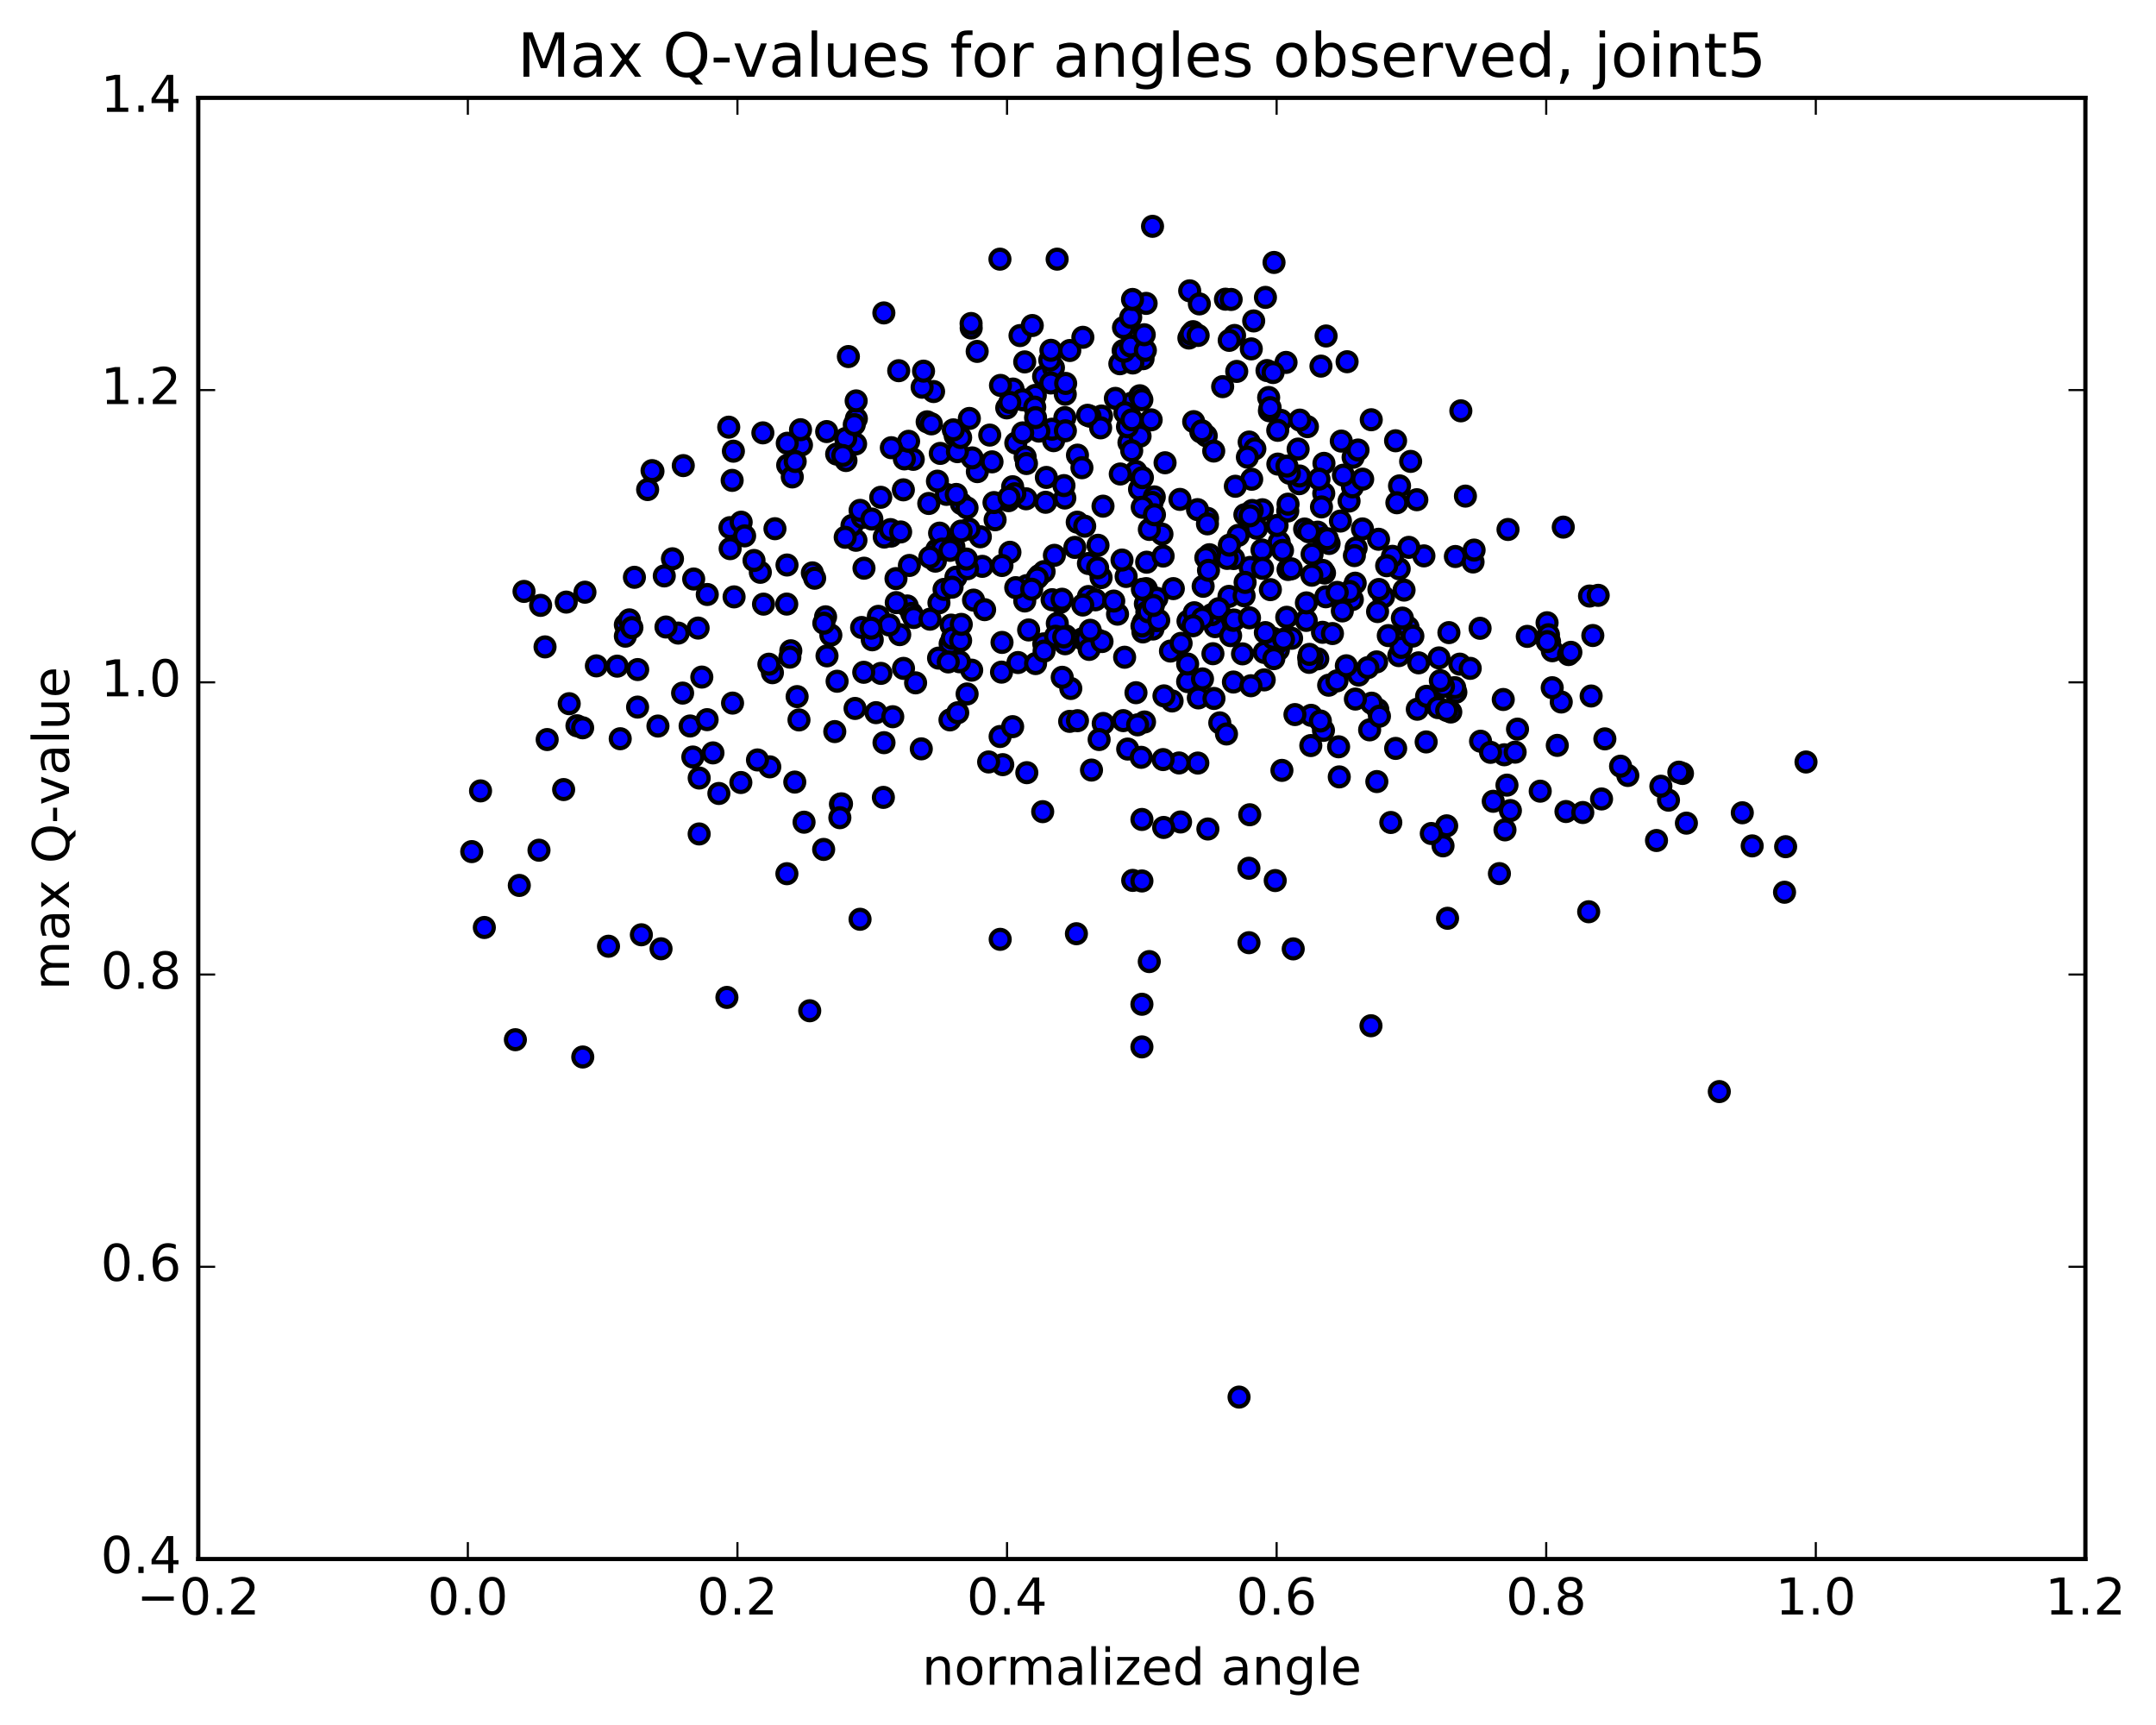 <?xml version="1.0" encoding="utf-8" standalone="no"?>
<!DOCTYPE svg PUBLIC "-//W3C//DTD SVG 1.1//EN"
  "http://www.w3.org/Graphics/SVG/1.1/DTD/svg11.dtd">
<!-- Created with matplotlib (http://matplotlib.org/) -->
<svg height="408pt" version="1.1" viewBox="0 0 510 408" width="510pt" xmlns="http://www.w3.org/2000/svg" xmlns:xlink="http://www.w3.org/1999/xlink">
 <defs>
  <style type="text/css">
*{stroke-linecap:butt;stroke-linejoin:round;stroke-miterlimit:100000;}
  </style>
 </defs>
 <g id="figure_1">
  <g id="patch_1">
   <path d="M 0 408.169 
L 510.039 408.169 
L 510.039 0 
L 0 0 
z
" style="fill:#ffffff;"/>
  </g>
  <g id="axes_1">
   <g id="patch_2">
    <path d="M 46.898 368.742 
L 493.298 368.742 
L 493.298 23.142 
L 46.898 23.142 
z
" style="fill:#ffffff;"/>
   </g>
   <g id="PathCollection_1">
    <defs>
     <path d="M 0 2.236 
C 0.593 2.236 1.162 2 1.581 1.581 
C 2 1.162 2.236 0.593 2.236 0 
C 2.236 -0.593 2 -1.162 1.581 -1.581 
C 1.162 -2 0.593 -2.236 0 -2.236 
C -0.593 -2.236 -1.162 -2 -1.581 -1.581 
C -2 -1.162 -2.236 -0.593 -2.236 0 
C -2.236 0.593 -2 1.162 -1.581 1.581 
C -1.162 2 -0.593 2.236 0 2.236 
z
" id="mdac44661cf" style="stroke:#000000;"/>
    </defs>
    <g clip-path="url(#p4836c0e9ac)">
     <use style="fill:#0000ff;stroke:#000000;" x="270.443" xlink:href="#mdac44661cf" y="147.263"/>
     <use style="fill:#0000ff;stroke:#000000;" x="280.936" xlink:href="#mdac44661cf" y="161.217"/>
     <use style="fill:#0000ff;stroke:#000000;" x="198.017" xlink:href="#mdac44661cf" y="161.129"/>
     <use style="fill:#0000ff;stroke:#000000;" x="257.465" xlink:href="#mdac44661cf" y="141.094"/>
     <use style="fill:#0000ff;stroke:#000000;" x="314.295" xlink:href="#mdac44661cf" y="162.065"/>
     <use style="fill:#0000ff;stroke:#000000;" x="260.964" xlink:href="#mdac44661cf" y="171.112"/>
     <use style="fill:#0000ff;stroke:#000000;" x="316.647" xlink:href="#mdac44661cf" y="176.633"/>
     <use style="fill:#0000ff;stroke:#000000;" x="279.261" xlink:href="#mdac44661cf" y="194.416"/>
     <use style="fill:#0000ff;stroke:#000000;" x="252.092" xlink:href="#mdac44661cf" y="150.387"/>
     <use style="fill:#0000ff;stroke:#000000;" x="242.894" xlink:href="#mdac44661cf" y="182.754"/>
     <use style="fill:#0000ff;stroke:#000000;" x="287.43" xlink:href="#mdac44661cf" y="148.211"/>
     <use style="fill:#0000ff;stroke:#000000;" x="224.715" xlink:href="#mdac44661cf" y="170.269"/>
     <use style="fill:#0000ff;stroke:#000000;" x="302.409" xlink:href="#mdac44661cf" y="153.689"/>
     <use style="fill:#0000ff;stroke:#000000;" x="190.199" xlink:href="#mdac44661cf" y="194.467"/>
     <use style="fill:#0000ff;stroke:#000000;" x="325.639" xlink:href="#mdac44661cf" y="156.553"/>
     <use style="fill:#0000ff;stroke:#000000;" x="270.121" xlink:href="#mdac44661cf" y="247.611"/>
     <use style="fill:#0000ff;stroke:#000000;" x="212.827" xlink:href="#mdac44661cf" y="150.106"/>
     <use style="fill:#0000ff;stroke:#000000;" x="312.837" xlink:href="#mdac44661cf" y="149.553"/>
     <use style="fill:#0000ff;stroke:#000000;" x="246.909" xlink:href="#mdac44661cf" y="152.29"/>
     <use style="fill:#0000ff;stroke:#000000;" x="230.289" xlink:href="#mdac44661cf" y="141.939"/>
     <use style="fill:#0000ff;stroke:#000000;" x="236.578" xlink:href="#mdac44661cf" y="174.198"/>
     <use style="fill:#0000ff;stroke:#000000;" x="295.625" xlink:href="#mdac44661cf" y="192.705"/>
     <use style="fill:#0000ff;stroke:#000000;" x="301.921" xlink:href="#mdac44661cf" y="152.286"/>
     <use style="fill:#0000ff;stroke:#000000;" x="272.724" xlink:href="#mdac44661cf" y="148.783"/>
     <use style="fill:#0000ff;stroke:#000000;" x="163.89" xlink:href="#mdac44661cf" y="179.052"/>
     <use style="fill:#0000ff;stroke:#000000;" x="151.714" xlink:href="#mdac44661cf" y="221.096"/>
     <use style="fill:#0000ff;stroke:#000000;" x="288.539" xlink:href="#mdac44661cf" y="170.971"/>
     <use style="fill:#0000ff;stroke:#000000;" x="354.686" xlink:href="#mdac44661cf" y="206.627"/>
     <use style="fill:#0000ff;stroke:#000000;" x="350.223" xlink:href="#mdac44661cf" y="175.313"/>
     <use style="fill:#0000ff;stroke:#000000;" x="165.394" xlink:href="#mdac44661cf" y="184.021"/>
     <use style="fill:#0000ff;stroke:#000000;" x="237.029" xlink:href="#mdac44661cf" y="151.945"/>
     <use style="fill:#0000ff;stroke:#000000;" x="255.992" xlink:href="#mdac44661cf" y="151.096"/>
     <use style="fill:#0000ff;stroke:#000000;" x="276.872" xlink:href="#mdac44661cf" y="153.988"/>
     <use style="fill:#0000ff;stroke:#000000;" x="309.56" xlink:href="#mdac44661cf" y="155.531"/>
     <use style="fill:#0000ff;stroke:#000000;" x="182.092" xlink:href="#mdac44661cf" y="181.377"/>
     <use style="fill:#0000ff;stroke:#000000;" x="290.125" xlink:href="#mdac44661cf" y="173.601"/>
     <use style="fill:#0000ff;stroke:#000000;" x="277.551" xlink:href="#mdac44661cf" y="139.221"/>
     <use style="fill:#0000ff;stroke:#000000;" x="270.936" xlink:href="#mdac44661cf" y="142.809"/>
     <use style="fill:#0000ff;stroke:#000000;" x="343.182" xlink:href="#mdac44661cf" y="168.404"/>
     <use style="fill:#0000ff;stroke:#000000;" x="319.896" xlink:href="#mdac44661cf" y="141.802"/>
     <use style="fill:#0000ff;stroke:#000000;" x="285.648" xlink:href="#mdac44661cf" y="122.601"/>
     <use style="fill:#0000ff;stroke:#000000;" x="245.83" xlink:href="#mdac44661cf" y="136.13"/>
     <use style="fill:#0000ff;stroke:#000000;" x="330.144" xlink:href="#mdac44661cf" y="177.015"/>
     <use style="fill:#0000ff;stroke:#000000;" x="344.381" xlink:href="#mdac44661cf" y="163.737"/>
     <use style="fill:#0000ff;stroke:#000000;" x="254.625" xlink:href="#mdac44661cf" y="220.845"/>
     <use style="fill:#0000ff;stroke:#000000;" x="286.917" xlink:href="#mdac44661cf" y="154.618"/>
     <use style="fill:#0000ff;stroke:#000000;" x="250.793" xlink:href="#mdac44661cf" y="142.477"/>
     <use style="fill:#0000ff;stroke:#000000;" x="316.804" xlink:href="#mdac44661cf" y="183.754"/>
     <use style="fill:#0000ff;stroke:#000000;" x="391.845" xlink:href="#mdac44661cf" y="198.797"/>
     <use style="fill:#0000ff;stroke:#000000;" x="222.105" xlink:href="#mdac44661cf" y="142.585"/>
     <use style="fill:#0000ff;stroke:#000000;" x="277.258" xlink:href="#mdac44661cf" y="165.793"/>
     <use style="fill:#0000ff;stroke:#000000;" x="228.769" xlink:href="#mdac44661cf" y="164.133"/>
     <use style="fill:#0000ff;stroke:#000000;" x="171.951" xlink:href="#mdac44661cf" y="235.909"/>
     <use style="fill:#0000ff;stroke:#000000;" x="211.946" xlink:href="#mdac44661cf" y="136.849"/>
     <use style="fill:#0000ff;stroke:#000000;" x="282.549" xlink:href="#mdac44661cf" y="145.714"/>
     <use style="fill:#0000ff;stroke:#000000;" x="295.721" xlink:href="#mdac44661cf" y="134.204"/>
     <use style="fill:#0000ff;stroke:#000000;" x="299.058" xlink:href="#mdac44661cf" y="154.309"/>
     <use style="fill:#0000ff;stroke:#000000;" x="323.986" xlink:href="#mdac44661cf" y="172.629"/>
     <use style="fill:#0000ff;stroke:#000000;" x="321.394" xlink:href="#mdac44661cf" y="159.667"/>
     <use style="fill:#0000ff;stroke:#000000;" x="229.853" xlink:href="#mdac44661cf" y="158.505"/>
     <use style="fill:#0000ff;stroke:#000000;" x="236.908" xlink:href="#mdac44661cf" y="158.976"/>
     <use style="fill:#0000ff;stroke:#000000;" x="281.019" xlink:href="#mdac44661cf" y="146.912"/>
     <use style="fill:#0000ff;stroke:#000000;" x="291.828" xlink:href="#mdac44661cf" y="132.107"/>
     <use style="fill:#0000ff;stroke:#000000;" x="264.352" xlink:href="#mdac44661cf" y="145.262"/>
     <use style="fill:#0000ff;stroke:#000000;" x="137.851" xlink:href="#mdac44661cf" y="250.003"/>
     <use style="fill:#0000ff;stroke:#000000;" x="207.777" xlink:href="#mdac44661cf" y="145.781"/>
     <use style="fill:#0000ff;stroke:#000000;" x="333.073" xlink:href="#mdac44661cf" y="148.368"/>
     <use style="fill:#0000ff;stroke:#000000;" x="187.065" xlink:href="#mdac44661cf" y="153.922"/>
     <use style="fill:#0000ff;stroke:#000000;" x="246.981" xlink:href="#mdac44661cf" y="135.198"/>
     <use style="fill:#0000ff;stroke:#000000;" x="114.569" xlink:href="#mdac44661cf" y="219.371"/>
     <use style="fill:#0000ff;stroke:#000000;" x="242.406" xlink:href="#mdac44661cf" y="142.143"/>
     <use style="fill:#0000ff;stroke:#000000;" x="194.835" xlink:href="#mdac44661cf" y="200.908"/>
     <use style="fill:#0000ff;stroke:#000000;" x="198.807" xlink:href="#mdac44661cf" y="190.186"/>
     <use style="fill:#0000ff;stroke:#000000;" x="291.102" xlink:href="#mdac44661cf" y="150.345"/>
     <use style="fill:#0000ff;stroke:#000000;" x="316.262" xlink:href="#mdac44661cf" y="161.044"/>
     <use style="fill:#0000ff;stroke:#000000;" x="313.614" xlink:href="#mdac44661cf" y="141.149"/>
     <use style="fill:#0000ff;stroke:#000000;" x="226.974" xlink:href="#mdac44661cf" y="156.52"/>
     <use style="fill:#0000ff;stroke:#000000;" x="259.118" xlink:href="#mdac44661cf" y="141.871"/>
     <use style="fill:#0000ff;stroke:#000000;" x="293.097" xlink:href="#mdac44661cf" y="330.44"/>
     <use style="fill:#0000ff;stroke:#000000;" x="328.993" xlink:href="#mdac44661cf" y="194.532"/>
     <use style="fill:#0000ff;stroke:#000000;" x="315.191" xlink:href="#mdac44661cf" y="149.848"/>
     <use style="fill:#0000ff;stroke:#000000;" x="290.716" xlink:href="#mdac44661cf" y="141.057"/>
     <use style="fill:#0000ff;stroke:#000000;" x="330.883" xlink:href="#mdac44661cf" y="155.068"/>
     <use style="fill:#0000ff;stroke:#000000;" x="331.47" xlink:href="#mdac44661cf" y="153.121"/>
     <use style="fill:#0000ff;stroke:#000000;" x="304.378" xlink:href="#mdac44661cf" y="145.996"/>
     <use style="fill:#0000ff;stroke:#000000;" x="243.323" xlink:href="#mdac44661cf" y="148.999"/>
     <use style="fill:#0000ff;stroke:#000000;" x="358.97" xlink:href="#mdac44661cf" y="172.454"/>
     <use style="fill:#0000ff;stroke:#000000;" x="378.847" xlink:href="#mdac44661cf" y="188.971"/>
     <use style="fill:#0000ff;stroke:#000000;" x="341.347" xlink:href="#mdac44661cf" y="200.061"/>
     <use style="fill:#0000ff;stroke:#000000;" x="318.475" xlink:href="#mdac44661cf" y="157.472"/>
     <use style="fill:#0000ff;stroke:#000000;" x="213.723" xlink:href="#mdac44661cf" y="158.086"/>
     <use style="fill:#0000ff;stroke:#000000;" x="324.302" xlink:href="#mdac44661cf" y="242.61"/>
     <use style="fill:#0000ff;stroke:#000000;" x="214.609" xlink:href="#mdac44661cf" y="143.32"/>
     <use style="fill:#0000ff;stroke:#000000;" x="356.472" xlink:href="#mdac44661cf" y="185.699"/>
     <use style="fill:#0000ff;stroke:#000000;" x="226.55" xlink:href="#mdac44661cf" y="168.578"/>
     <use style="fill:#0000ff;stroke:#000000;" x="266.756" xlink:href="#mdac44661cf" y="177.17"/>
     <use style="fill:#0000ff;stroke:#000000;" x="357.285" xlink:href="#mdac44661cf" y="191.718"/>
     <use style="fill:#0000ff;stroke:#000000;" x="242.886" xlink:href="#mdac44661cf" y="138.506"/>
     <use style="fill:#0000ff;stroke:#000000;" x="283.345" xlink:href="#mdac44661cf" y="180.478"/>
     <use style="fill:#0000ff;stroke:#000000;" x="267.941" xlink:href="#mdac44661cf" y="208.234"/>
     <use style="fill:#0000ff;stroke:#000000;" x="203.444" xlink:href="#mdac44661cf" y="217.428"/>
     <use style="fill:#0000ff;stroke:#000000;" x="310.069" xlink:href="#mdac44661cf" y="176.34"/>
     <use style="fill:#0000ff;stroke:#000000;" x="291.764" xlink:href="#mdac44661cf" y="161.314"/>
     <use style="fill:#0000ff;stroke:#000000;" x="251.953" xlink:href="#mdac44661cf" y="152.263"/>
     <use style="fill:#0000ff;stroke:#000000;" x="160.421" xlink:href="#mdac44661cf" y="149.736"/>
     <use style="fill:#0000ff;stroke:#000000;" x="188.559" xlink:href="#mdac44661cf" y="164.76"/>
     <use style="fill:#0000ff;stroke:#000000;" x="370.428" xlink:href="#mdac44661cf" y="191.943"/>
     <use style="fill:#0000ff;stroke:#000000;" x="398.917" xlink:href="#mdac44661cf" y="194.69"/>
     <use style="fill:#0000ff;stroke:#000000;" x="311.719" xlink:href="#mdac44661cf" y="155.823"/>
     <use style="fill:#0000ff;stroke:#000000;" x="224.978" xlink:href="#mdac44661cf" y="147.851"/>
     <use style="fill:#0000ff;stroke:#000000;" x="260.462" xlink:href="#mdac44661cf" y="136.613"/>
     <use style="fill:#0000ff;stroke:#000000;" x="275.334" xlink:href="#mdac44661cf" y="164.589"/>
     <use style="fill:#0000ff;stroke:#000000;" x="355.838" xlink:href="#mdac44661cf" y="178.52"/>
     <use style="fill:#0000ff;stroke:#000000;" x="364.34" xlink:href="#mdac44661cf" y="187.129"/>
     <use style="fill:#0000ff;stroke:#000000;" x="334.212" xlink:href="#mdac44661cf" y="150.438"/>
     <use style="fill:#0000ff;stroke:#000000;" x="284.449" xlink:href="#mdac44661cf" y="160.577"/>
     <use style="fill:#0000ff;stroke:#000000;" x="195.292" xlink:href="#mdac44661cf" y="145.889"/>
     <use style="fill:#0000ff;stroke:#000000;" x="355.595" xlink:href="#mdac44661cf" y="165.445"/>
     <use style="fill:#0000ff;stroke:#000000;" x="337.358" xlink:href="#mdac44661cf" y="175.483"/>
     <use style="fill:#0000ff;stroke:#000000;" x="325.691" xlink:href="#mdac44661cf" y="184.857"/>
     <use style="fill:#0000ff;stroke:#000000;" x="136.479" xlink:href="#mdac44661cf" y="171.655"/>
     <use style="fill:#0000ff;stroke:#000000;" x="344.113" xlink:href="#mdac44661cf" y="162.643"/>
     <use style="fill:#0000ff;stroke:#000000;" x="358.405" xlink:href="#mdac44661cf" y="177.9"/>
     <use style="fill:#0000ff;stroke:#000000;" x="249.416" xlink:href="#mdac44661cf" y="131.345"/>
     <use style="fill:#0000ff;stroke:#000000;" x="224.757" xlink:href="#mdac44661cf" y="152.264"/>
     <use style="fill:#0000ff;stroke:#000000;" x="266.385" xlink:href="#mdac44661cf" y="136.343"/>
     <use style="fill:#0000ff;stroke:#000000;" x="270.735" xlink:href="#mdac44661cf" y="170.764"/>
     <use style="fill:#0000ff;stroke:#000000;" x="300.507" xlink:href="#mdac44661cf" y="139.463"/>
     <use style="fill:#0000ff;stroke:#000000;" x="191.542" xlink:href="#mdac44661cf" y="239.067"/>
     <use style="fill:#0000ff;stroke:#000000;" x="127.498" xlink:href="#mdac44661cf" y="201.093"/>
     <use style="fill:#0000ff;stroke:#000000;" x="231.899" xlink:href="#mdac44661cf" y="126.958"/>
     <use style="fill:#0000ff;stroke:#000000;" x="275.261" xlink:href="#mdac44661cf" y="195.709"/>
     <use style="fill:#0000ff;stroke:#000000;" x="301.321" xlink:href="#mdac44661cf" y="155.786"/>
     <use style="fill:#0000ff;stroke:#000000;" x="335.565" xlink:href="#mdac44661cf" y="156.775"/>
     <use style="fill:#0000ff;stroke:#000000;" x="270.356" xlink:href="#mdac44661cf" y="149.463"/>
     <use style="fill:#0000ff;stroke:#000000;" x="226.121" xlink:href="#mdac44661cf" y="136.523"/>
     <use style="fill:#0000ff;stroke:#000000;" x="146.005" xlink:href="#mdac44661cf" y="157.559"/>
     <use style="fill:#0000ff;stroke:#000000;" x="259.73" xlink:href="#mdac44661cf" y="128.972"/>
     <use style="fill:#0000ff;stroke:#000000;" x="182.716" xlink:href="#mdac44661cf" y="159.109"/>
     <use style="fill:#0000ff;stroke:#000000;" x="111.589" xlink:href="#mdac44661cf" y="201.424"/>
     <use style="fill:#0000ff;stroke:#000000;" x="310.13" xlink:href="#mdac44661cf" y="169.189"/>
     <use style="fill:#0000ff;stroke:#000000;" x="173.285" xlink:href="#mdac44661cf" y="166.297"/>
     <use style="fill:#0000ff;stroke:#000000;" x="259.624" xlink:href="#mdac44661cf" y="151.352"/>
     <use style="fill:#0000ff;stroke:#000000;" x="113.673" xlink:href="#mdac44661cf" y="187.062"/>
     <use style="fill:#0000ff;stroke:#000000;" x="128.928" xlink:href="#mdac44661cf" y="153.003"/>
     <use style="fill:#0000ff;stroke:#000000;" x="313.064" xlink:href="#mdac44661cf" y="172.744"/>
     <use style="fill:#0000ff;stroke:#000000;" x="271.29" xlink:href="#mdac44661cf" y="144.779"/>
     <use style="fill:#0000ff;stroke:#000000;" x="168.65" xlink:href="#mdac44661cf" y="178.075"/>
     <use style="fill:#0000ff;stroke:#000000;" x="312.336" xlink:href="#mdac44661cf" y="170.534"/>
     <use style="fill:#0000ff;stroke:#000000;" x="232.909" xlink:href="#mdac44661cf" y="144.196"/>
     <use style="fill:#0000ff;stroke:#000000;" x="397.986" xlink:href="#mdac44661cf" y="182.939"/>
     <use style="fill:#0000ff;stroke:#000000;" x="299.051" xlink:href="#mdac44661cf" y="160.809"/>
     <use style="fill:#0000ff;stroke:#000000;" x="251.197" xlink:href="#mdac44661cf" y="150.263"/>
     <use style="fill:#0000ff;stroke:#000000;" x="335.262" xlink:href="#mdac44661cf" y="167.75"/>
     <use style="fill:#0000ff;stroke:#000000;" x="353.225" xlink:href="#mdac44661cf" y="189.52"/>
     <use style="fill:#0000ff;stroke:#000000;" x="157.533" xlink:href="#mdac44661cf" y="148.302"/>
     <use style="fill:#0000ff;stroke:#000000;" x="328.398" xlink:href="#mdac44661cf" y="150.329"/>
     <use style="fill:#0000ff;stroke:#000000;" x="161.469" xlink:href="#mdac44661cf" y="163.932"/>
     <use style="fill:#0000ff;stroke:#000000;" x="310.408" xlink:href="#mdac44661cf" y="155.802"/>
     <use style="fill:#0000ff;stroke:#000000;" x="337.459" xlink:href="#mdac44661cf" y="164.69"/>
     <use style="fill:#0000ff;stroke:#000000;" x="283.464" xlink:href="#mdac44661cf" y="165.07"/>
     <use style="fill:#0000ff;stroke:#000000;" x="221.26" xlink:href="#mdac44661cf" y="132.723"/>
     <use style="fill:#0000ff;stroke:#000000;" x="271.13" xlink:href="#mdac44661cf" y="139.218"/>
     <use style="fill:#0000ff;stroke:#000000;" x="245.36" xlink:href="#mdac44661cf" y="136.708"/>
     <use style="fill:#0000ff;stroke:#000000;" x="385.06" xlink:href="#mdac44661cf" y="183.414"/>
     <use style="fill:#0000ff;stroke:#000000;" x="188.004" xlink:href="#mdac44661cf" y="184.977"/>
     <use style="fill:#0000ff;stroke:#000000;" x="199.057" xlink:href="#mdac44661cf" y="190.127"/>
     <use style="fill:#0000ff;stroke:#000000;" x="143.94" xlink:href="#mdac44661cf" y="223.805"/>
     <use style="fill:#0000ff;stroke:#000000;" x="268.716" xlink:href="#mdac44661cf" y="163.839"/>
     <use style="fill:#0000ff;stroke:#000000;" x="225.649" xlink:href="#mdac44661cf" y="129.329"/>
     <use style="fill:#0000ff;stroke:#000000;" x="240.804" xlink:href="#mdac44661cf" y="156.704"/>
     <use style="fill:#0000ff;stroke:#000000;" x="383.344" xlink:href="#mdac44661cf" y="181.221"/>
     <use style="fill:#0000ff;stroke:#000000;" x="282.503" xlink:href="#mdac44661cf" y="144.929"/>
     <use style="fill:#0000ff;stroke:#000000;" x="203.815" xlink:href="#mdac44661cf" y="148.414"/>
     <use style="fill:#0000ff;stroke:#000000;" x="269.556" xlink:href="#mdac44661cf" y="115.716"/>
     <use style="fill:#0000ff;stroke:#000000;" x="278.904" xlink:href="#mdac44661cf" y="180.454"/>
     <use style="fill:#0000ff;stroke:#000000;" x="304.684" xlink:href="#mdac44661cf" y="134.697"/>
     <use style="fill:#0000ff;stroke:#000000;" x="257.022" xlink:href="#mdac44661cf" y="151.095"/>
     <use style="fill:#0000ff;stroke:#000000;" x="292.896" xlink:href="#mdac44661cf" y="126.627"/>
     <use style="fill:#0000ff;stroke:#000000;" x="286.2" xlink:href="#mdac44661cf" y="131.95"/>
     <use style="fill:#0000ff;stroke:#000000;" x="165.139" xlink:href="#mdac44661cf" y="148.553"/>
     <use style="fill:#0000ff;stroke:#000000;" x="286.619" xlink:href="#mdac44661cf" y="145.38"/>
     <use style="fill:#0000ff;stroke:#000000;" x="271.243" xlink:href="#mdac44661cf" y="132.972"/>
     <use style="fill:#0000ff;stroke:#000000;" x="340.16" xlink:href="#mdac44661cf" y="167.364"/>
     <use style="fill:#0000ff;stroke:#000000;" x="342.211" xlink:href="#mdac44661cf" y="195.326"/>
     <use style="fill:#0000ff;stroke:#000000;" x="323.563" xlink:href="#mdac44661cf" y="157.909"/>
     <use style="fill:#0000ff;stroke:#000000;" x="274.86" xlink:href="#mdac44661cf" y="126.327"/>
     <use style="fill:#0000ff;stroke:#000000;" x="301.168" xlink:href="#mdac44661cf" y="150.969"/>
     <use style="fill:#0000ff;stroke:#000000;" x="313.314" xlink:href="#mdac44661cf" y="135.531"/>
     <use style="fill:#0000ff;stroke:#000000;" x="204.378" xlink:href="#mdac44661cf" y="134.391"/>
     <use style="fill:#0000ff;stroke:#000000;" x="186.105" xlink:href="#mdac44661cf" y="142.879"/>
     <use style="fill:#0000ff;stroke:#000000;" x="345.316" xlink:href="#mdac44661cf" y="157.084"/>
     <use style="fill:#0000ff;stroke:#000000;" x="296.092" xlink:href="#mdac44661cf" y="113.356"/>
     <use style="fill:#0000ff;stroke:#000000;" x="196.536" xlink:href="#mdac44661cf" y="150.221"/>
     <use style="fill:#0000ff;stroke:#000000;" x="306.32" xlink:href="#mdac44661cf" y="169.012"/>
     <use style="fill:#0000ff;stroke:#000000;" x="197.466" xlink:href="#mdac44661cf" y="173.034"/>
     <use style="fill:#0000ff;stroke:#000000;" x="290.273" xlink:href="#mdac44661cf" y="132.075"/>
     <use style="fill:#0000ff;stroke:#000000;" x="180.607" xlink:href="#mdac44661cf" y="142.892"/>
     <use style="fill:#0000ff;stroke:#000000;" x="355.999" xlink:href="#mdac44661cf" y="196.28"/>
     <use style="fill:#0000ff;stroke:#000000;" x="325.923" xlink:href="#mdac44661cf" y="167.814"/>
     <use style="fill:#0000ff;stroke:#000000;" x="257.642" xlink:href="#mdac44661cf" y="153.603"/>
     <use style="fill:#0000ff;stroke:#000000;" x="314.396" xlink:href="#mdac44661cf" y="128.544"/>
     <use style="fill:#0000ff;stroke:#000000;" x="307.32" xlink:href="#mdac44661cf" y="114.408"/>
     <use style="fill:#0000ff;stroke:#000000;" x="269.952" xlink:href="#mdac44661cf" y="179.122"/>
     <use style="fill:#0000ff;stroke:#000000;" x="320.57" xlink:href="#mdac44661cf" y="137.934"/>
     <use style="fill:#0000ff;stroke:#000000;" x="369.313" xlink:href="#mdac44661cf" y="166.04"/>
     <use style="fill:#0000ff;stroke:#000000;" x="294.473" xlink:href="#mdac44661cf" y="121.73"/>
     <use style="fill:#0000ff;stroke:#000000;" x="216.584" xlink:href="#mdac44661cf" y="161.507"/>
     <use style="fill:#0000ff;stroke:#000000;" x="253.028" xlink:href="#mdac44661cf" y="170.62"/>
     <use style="fill:#0000ff;stroke:#000000;" x="327.267" xlink:href="#mdac44661cf" y="141.164"/>
     <use style="fill:#0000ff;stroke:#000000;" x="137.825" xlink:href="#mdac44661cf" y="172.139"/>
     <use style="fill:#0000ff;stroke:#000000;" x="342.419" xlink:href="#mdac44661cf" y="217.194"/>
     <use style="fill:#0000ff;stroke:#000000;" x="352.585" xlink:href="#mdac44661cf" y="177.945"/>
     <use style="fill:#0000ff;stroke:#000000;" x="284.425" xlink:href="#mdac44661cf" y="146.239"/>
     <use style="fill:#0000ff;stroke:#000000;" x="202.264" xlink:href="#mdac44661cf" y="167.563"/>
     <use style="fill:#0000ff;stroke:#000000;" x="302.59" xlink:href="#mdac44661cf" y="128.223"/>
     <use style="fill:#0000ff;stroke:#000000;" x="295.446" xlink:href="#mdac44661cf" y="222.967"/>
     <use style="fill:#0000ff;stroke:#000000;" x="297.252" xlink:href="#mdac44661cf" y="124.946"/>
     <use style="fill:#0000ff;stroke:#000000;" x="280.936" xlink:href="#mdac44661cf" y="157.057"/>
     <use style="fill:#0000ff;stroke:#000000;" x="210.785" xlink:href="#mdac44661cf" y="126.799"/>
     <use style="fill:#0000ff;stroke:#000000;" x="254.879" xlink:href="#mdac44661cf" y="170.457"/>
     <use style="fill:#0000ff;stroke:#000000;" x="251.884" xlink:href="#mdac44661cf" y="117.793"/>
     <use style="fill:#0000ff;stroke:#000000;" x="324.449" xlink:href="#mdac44661cf" y="166.318"/>
     <use style="fill:#0000ff;stroke:#000000;" x="308.988" xlink:href="#mdac44661cf" y="146.74"/>
     <use style="fill:#0000ff;stroke:#000000;" x="189" xlink:href="#mdac44661cf" y="170.279"/>
     <use style="fill:#0000ff;stroke:#000000;" x="194.874" xlink:href="#mdac44661cf" y="147.397"/>
     <use style="fill:#0000ff;stroke:#000000;" x="223.315" xlink:href="#mdac44661cf" y="139.401"/>
     <use style="fill:#0000ff;stroke:#000000;" x="331.729" xlink:href="#mdac44661cf" y="146.192"/>
     <use style="fill:#0000ff;stroke:#000000;" x="285.725" xlink:href="#mdac44661cf" y="196.076"/>
     <use style="fill:#0000ff;stroke:#000000;" x="414.479" xlink:href="#mdac44661cf" y="200.07"/>
     <use style="fill:#0000ff;stroke:#000000;" x="271.877" xlink:href="#mdac44661cf" y="125.225"/>
     <use style="fill:#0000ff;stroke:#000000;" x="273.044" xlink:href="#mdac44661cf" y="117.524"/>
     <use style="fill:#0000ff;stroke:#000000;" x="279.391" xlink:href="#mdac44661cf" y="152.162"/>
     <use style="fill:#0000ff;stroke:#000000;" x="295.431" xlink:href="#mdac44661cf" y="205.36"/>
     <use style="fill:#0000ff;stroke:#000000;" x="129.435" xlink:href="#mdac44661cf" y="174.92"/>
     <use style="fill:#0000ff;stroke:#000000;" x="238.898" xlink:href="#mdac44661cf" y="130.624"/>
     <use style="fill:#0000ff;stroke:#000000;" x="340.393" xlink:href="#mdac44661cf" y="155.613"/>
     <use style="fill:#0000ff;stroke:#000000;" x="266.03" xlink:href="#mdac44661cf" y="155.452"/>
     <use style="fill:#0000ff;stroke:#000000;" x="163.247" xlink:href="#mdac44661cf" y="171.71"/>
     <use style="fill:#0000ff;stroke:#000000;" x="288.279" xlink:href="#mdac44661cf" y="143.966"/>
     <use style="fill:#0000ff;stroke:#000000;" x="286.083" xlink:href="#mdac44661cf" y="131.202"/>
     <use style="fill:#0000ff;stroke:#000000;" x="302.089" xlink:href="#mdac44661cf" y="124.282"/>
     <use style="fill:#0000ff;stroke:#000000;" x="242.717" xlink:href="#mdac44661cf" y="117.976"/>
     <use style="fill:#0000ff;stroke:#000000;" x="330.981" xlink:href="#mdac44661cf" y="134.537"/>
     <use style="fill:#0000ff;stroke:#000000;" x="229.223" xlink:href="#mdac44661cf" y="125.135"/>
     <use style="fill:#0000ff;stroke:#000000;" x="294.292" xlink:href="#mdac44661cf" y="140.919"/>
     <use style="fill:#0000ff;stroke:#000000;" x="237.2" xlink:href="#mdac44661cf" y="180.858"/>
     <use style="fill:#0000ff;stroke:#000000;" x="181.881" xlink:href="#mdac44661cf" y="157.098"/>
     <use style="fill:#0000ff;stroke:#000000;" x="248.872" xlink:href="#mdac44661cf" y="141.842"/>
     <use style="fill:#0000ff;stroke:#000000;" x="133.946" xlink:href="#mdac44661cf" y="142.409"/>
     <use style="fill:#0000ff;stroke:#000000;" x="208.375" xlink:href="#mdac44661cf" y="159.27"/>
     <use style="fill:#0000ff;stroke:#000000;" x="291.65" xlink:href="#mdac44661cf" y="146.712"/>
     <use style="fill:#0000ff;stroke:#000000;" x="265.412" xlink:href="#mdac44661cf" y="132.463"/>
     <use style="fill:#0000ff;stroke:#000000;" x="305.526" xlink:href="#mdac44661cf" y="150.967"/>
     <use style="fill:#0000ff;stroke:#000000;" x="251.228" xlink:href="#mdac44661cf" y="141.735"/>
     <use style="fill:#0000ff;stroke:#000000;" x="265.709" xlink:href="#mdac44661cf" y="170.446"/>
     <use style="fill:#0000ff;stroke:#000000;" x="292.218" xlink:href="#mdac44661cf" y="115.01"/>
     <use style="fill:#0000ff;stroke:#000000;" x="291.944" xlink:href="#mdac44661cf" y="146.658"/>
     <use style="fill:#0000ff;stroke:#000000;" x="225.207" xlink:href="#mdac44661cf" y="138.882"/>
     <use style="fill:#0000ff;stroke:#000000;" x="270.121" xlink:href="#mdac44661cf" y="237.529"/>
     <use style="fill:#0000ff;stroke:#000000;" x="283.272" xlink:href="#mdac44661cf" y="120.538"/>
     <use style="fill:#0000ff;stroke:#000000;" x="322.288" xlink:href="#mdac44661cf" y="125.103"/>
     <use style="fill:#0000ff;stroke:#000000;" x="257.468" xlink:href="#mdac44661cf" y="133.283"/>
     <use style="fill:#0000ff;stroke:#000000;" x="302.276" xlink:href="#mdac44661cf" y="109.768"/>
     <use style="fill:#0000ff;stroke:#000000;" x="311.7" xlink:href="#mdac44661cf" y="125.864"/>
     <use style="fill:#0000ff;stroke:#000000;" x="183.316" xlink:href="#mdac44661cf" y="125.051"/>
     <use style="fill:#0000ff;stroke:#000000;" x="237.015" xlink:href="#mdac44661cf" y="133.751"/>
     <use style="fill:#0000ff;stroke:#000000;" x="221.605" xlink:href="#mdac44661cf" y="129.996"/>
     <use style="fill:#0000ff;stroke:#000000;" x="279.11" xlink:href="#mdac44661cf" y="118.119"/>
     <use style="fill:#0000ff;stroke:#000000;" x="298.623" xlink:href="#mdac44661cf" y="120.568"/>
     <use style="fill:#0000ff;stroke:#000000;" x="146.714" xlink:href="#mdac44661cf" y="174.727"/>
     <use style="fill:#0000ff;stroke:#000000;" x="312.918" xlink:href="#mdac44661cf" y="134.918"/>
     <use style="fill:#0000ff;stroke:#000000;" x="394.678" xlink:href="#mdac44661cf" y="189.256"/>
     <use style="fill:#0000ff;stroke:#000000;" x="207.219" xlink:href="#mdac44661cf" y="168.558"/>
     <use style="fill:#0000ff;stroke:#000000;" x="215.116" xlink:href="#mdac44661cf" y="133.74"/>
     <use style="fill:#0000ff;stroke:#000000;" x="170.05" xlink:href="#mdac44661cf" y="187.673"/>
     <use style="fill:#0000ff;stroke:#000000;" x="227.417" xlink:href="#mdac44661cf" y="119.126"/>
     <use style="fill:#0000ff;stroke:#000000;" x="147.928" xlink:href="#mdac44661cf" y="147.772"/>
     <use style="fill:#0000ff;stroke:#000000;" x="186.167" xlink:href="#mdac44661cf" y="133.636"/>
     <use style="fill:#0000ff;stroke:#000000;" x="219.699" xlink:href="#mdac44661cf" y="119.081"/>
     <use style="fill:#0000ff;stroke:#000000;" x="225.262" xlink:href="#mdac44661cf" y="150.961"/>
     <use style="fill:#0000ff;stroke:#000000;" x="216.033" xlink:href="#mdac44661cf" y="108.644"/>
     <use style="fill:#0000ff;stroke:#000000;" x="313.134" xlink:href="#mdac44661cf" y="116.713"/>
     <use style="fill:#0000ff;stroke:#000000;" x="295.57" xlink:href="#mdac44661cf" y="146.129"/>
     <use style="fill:#0000ff;stroke:#000000;" x="215.679" xlink:href="#mdac44661cf" y="145.105"/>
     <use style="fill:#0000ff;stroke:#000000;" x="198.667" xlink:href="#mdac44661cf" y="193.402"/>
     <use style="fill:#0000ff;stroke:#000000;" x="260" xlink:href="#mdac44661cf" y="174.918"/>
     <use style="fill:#0000ff;stroke:#000000;" x="167.268" xlink:href="#mdac44661cf" y="170.213"/>
     <use style="fill:#0000ff;stroke:#000000;" x="212.01" xlink:href="#mdac44661cf" y="142.534"/>
     <use style="fill:#0000ff;stroke:#000000;" x="216.138" xlink:href="#mdac44661cf" y="146.055"/>
     <use style="fill:#0000ff;stroke:#000000;" x="164.091" xlink:href="#mdac44661cf" y="136.951"/>
     <use style="fill:#0000ff;stroke:#000000;" x="319.283" xlink:href="#mdac44661cf" y="139.887"/>
     <use style="fill:#0000ff;stroke:#000000;" x="121.913" xlink:href="#mdac44661cf" y="245.913"/>
     <use style="fill:#0000ff;stroke:#000000;" x="172.672" xlink:href="#mdac44661cf" y="124.799"/>
     <use style="fill:#0000ff;stroke:#000000;" x="320.614" xlink:href="#mdac44661cf" y="165.344"/>
     <use style="fill:#0000ff;stroke:#000000;" x="227.233" xlink:href="#mdac44661cf" y="151.503"/>
     <use style="fill:#0000ff;stroke:#000000;" x="250.107" xlink:href="#mdac44661cf" y="147.452"/>
     <use style="fill:#0000ff;stroke:#000000;" x="296.213" xlink:href="#mdac44661cf" y="120.746"/>
     <use style="fill:#0000ff;stroke:#000000;" x="379.629" xlink:href="#mdac44661cf" y="174.756"/>
     <use style="fill:#0000ff;stroke:#000000;" x="269.103" xlink:href="#mdac44661cf" y="171.439"/>
     <use style="fill:#0000ff;stroke:#000000;" x="222.016" xlink:href="#mdac44661cf" y="155.658"/>
     <use style="fill:#0000ff;stroke:#000000;" x="222.26" xlink:href="#mdac44661cf" y="126.096"/>
     <use style="fill:#0000ff;stroke:#000000;" x="247.337" xlink:href="#mdac44661cf" y="118.799"/>
     <use style="fill:#0000ff;stroke:#000000;" x="227.359" xlink:href="#mdac44661cf" y="125.612"/>
     <use style="fill:#0000ff;stroke:#000000;" x="233.861" xlink:href="#mdac44661cf" y="180.219"/>
     <use style="fill:#0000ff;stroke:#000000;" x="202.476" xlink:href="#mdac44661cf" y="127.786"/>
     <use style="fill:#0000ff;stroke:#000000;" x="308.606" xlink:href="#mdac44661cf" y="125.123"/>
     <use style="fill:#0000ff;stroke:#000000;" x="224.657" xlink:href="#mdac44661cf" y="129.613"/>
     <use style="fill:#0000ff;stroke:#000000;" x="222.854" xlink:href="#mdac44661cf" y="129.87"/>
     <use style="fill:#0000ff;stroke:#000000;" x="238.574" xlink:href="#mdac44661cf" y="118.421"/>
     <use style="fill:#0000ff;stroke:#000000;" x="282.202" xlink:href="#mdac44661cf" y="148.003"/>
     <use style="fill:#0000ff;stroke:#000000;" x="249.684" xlink:href="#mdac44661cf" y="150.486"/>
     <use style="fill:#0000ff;stroke:#000000;" x="312.597" xlink:href="#mdac44661cf" y="119.897"/>
     <use style="fill:#0000ff;stroke:#000000;" x="239.54" xlink:href="#mdac44661cf" y="115.124"/>
     <use style="fill:#0000ff;stroke:#000000;" x="298.522" xlink:href="#mdac44661cf" y="130.083"/>
     <use style="fill:#0000ff;stroke:#000000;" x="422.39" xlink:href="#mdac44661cf" y="200.259"/>
     <use style="fill:#0000ff;stroke:#000000;" x="201.534" xlink:href="#mdac44661cf" y="124.284"/>
     <use style="fill:#0000ff;stroke:#000000;" x="251.621" xlink:href="#mdac44661cf" y="150.649"/>
     <use style="fill:#0000ff;stroke:#000000;" x="224.31" xlink:href="#mdac44661cf" y="156.559"/>
     <use style="fill:#0000ff;stroke:#000000;" x="304.622" xlink:href="#mdac44661cf" y="120.862"/>
     <use style="fill:#0000ff;stroke:#000000;" x="148.873" xlink:href="#mdac44661cf" y="146.61"/>
     <use style="fill:#0000ff;stroke:#000000;" x="219.936" xlink:href="#mdac44661cf" y="131.81"/>
     <use style="fill:#0000ff;stroke:#000000;" x="272.527" xlink:href="#mdac44661cf" y="118.83"/>
     <use style="fill:#0000ff;stroke:#000000;" x="320.796" xlink:href="#mdac44661cf" y="129.594"/>
     <use style="fill:#0000ff;stroke:#000000;" x="303.377" xlink:href="#mdac44661cf" y="130.181"/>
     <use style="fill:#0000ff;stroke:#000000;" x="287.165" xlink:href="#mdac44661cf" y="165.199"/>
     <use style="fill:#0000ff;stroke:#000000;" x="285.333" xlink:href="#mdac44661cf" y="103.073"/>
     <use style="fill:#0000ff;stroke:#000000;" x="266.326" xlink:href="#mdac44661cf" y="97.783"/>
     <use style="fill:#0000ff;stroke:#000000;" x="295.488" xlink:href="#mdac44661cf" y="104.554"/>
     <use style="fill:#0000ff;stroke:#000000;" x="209.11" xlink:href="#mdac44661cf" y="175.66"/>
     <use style="fill:#0000ff;stroke:#000000;" x="251.681" xlink:href="#mdac44661cf" y="114.854"/>
     <use style="fill:#0000ff;stroke:#000000;" x="209.169" xlink:href="#mdac44661cf" y="127.025"/>
     <use style="fill:#0000ff;stroke:#000000;" x="210.636" xlink:href="#mdac44661cf" y="125.262"/>
     <use style="fill:#0000ff;stroke:#000000;" x="254.818" xlink:href="#mdac44661cf" y="123.509"/>
     <use style="fill:#0000ff;stroke:#000000;" x="147.93" xlink:href="#mdac44661cf" y="150.467"/>
     <use style="fill:#0000ff;stroke:#000000;" x="134.649" xlink:href="#mdac44661cf" y="166.441"/>
     <use style="fill:#0000ff;stroke:#000000;" x="284.047" xlink:href="#mdac44661cf" y="102.162"/>
     <use style="fill:#0000ff;stroke:#000000;" x="267.659" xlink:href="#mdac44661cf" y="95.361"/>
     <use style="fill:#0000ff;stroke:#000000;" x="336.826" xlink:href="#mdac44661cf" y="131.477"/>
     <use style="fill:#0000ff;stroke:#000000;" x="204.005" xlink:href="#mdac44661cf" y="122.381"/>
     <use style="fill:#0000ff;stroke:#000000;" x="368.373" xlink:href="#mdac44661cf" y="176.299"/>
     <use style="fill:#0000ff;stroke:#000000;" x="361.275" xlink:href="#mdac44661cf" y="150.515"/>
     <use style="fill:#0000ff;stroke:#000000;" x="260.683" xlink:href="#mdac44661cf" y="151.737"/>
     <use style="fill:#0000ff;stroke:#000000;" x="366.552" xlink:href="#mdac44661cf" y="151.779"/>
     <use style="fill:#0000ff;stroke:#000000;" x="375.802" xlink:href="#mdac44661cf" y="215.647"/>
     <use style="fill:#0000ff;stroke:#000000;" x="271.861" xlink:href="#mdac44661cf" y="227.435"/>
     <use style="fill:#0000ff;stroke:#000000;" x="156.369" xlink:href="#mdac44661cf" y="224.408"/>
     <use style="fill:#0000ff;stroke:#000000;" x="236.595" xlink:href="#mdac44661cf" y="222.172"/>
     <use style="fill:#0000ff;stroke:#000000;" x="290.799" xlink:href="#mdac44661cf" y="128.943"/>
     <use style="fill:#0000ff;stroke:#000000;" x="273.385" xlink:href="#mdac44661cf" y="146.778"/>
     <use style="fill:#0000ff;stroke:#000000;" x="260.557" xlink:href="#mdac44661cf" y="98.405"/>
     <use style="fill:#0000ff;stroke:#000000;" x="203.45" xlink:href="#mdac44661cf" y="120.711"/>
     <use style="fill:#0000ff;stroke:#000000;" x="166.015" xlink:href="#mdac44661cf" y="160.143"/>
     <use style="fill:#0000ff;stroke:#000000;" x="249.23" xlink:href="#mdac44661cf" y="104.23"/>
     <use style="fill:#0000ff;stroke:#000000;" x="231.191" xlink:href="#mdac44661cf" y="111.55"/>
     <use style="fill:#0000ff;stroke:#000000;" x="122.841" xlink:href="#mdac44661cf" y="209.423"/>
     <use style="fill:#0000ff;stroke:#000000;" x="284.605" xlink:href="#mdac44661cf" y="138.67"/>
     <use style="fill:#0000ff;stroke:#000000;" x="298.652" xlink:href="#mdac44661cf" y="134.423"/>
     <use style="fill:#0000ff;stroke:#000000;" x="244.963" xlink:href="#mdac44661cf" y="156.95"/>
     <use style="fill:#0000ff;stroke:#000000;" x="208.339" xlink:href="#mdac44661cf" y="117.619"/>
     <use style="fill:#0000ff;stroke:#000000;" x="282.365" xlink:href="#mdac44661cf" y="99.728"/>
     <use style="fill:#0000ff;stroke:#000000;" x="251.893" xlink:href="#mdac44661cf" y="98.776"/>
     <use style="fill:#0000ff;stroke:#000000;" x="232.363" xlink:href="#mdac44661cf" y="133.954"/>
     <use style="fill:#0000ff;stroke:#000000;" x="269.63" xlink:href="#mdac44661cf" y="93.604"/>
     <use style="fill:#0000ff;stroke:#000000;" x="313.18" xlink:href="#mdac44661cf" y="109.592"/>
     <use style="fill:#0000ff;stroke:#000000;" x="329.379" xlink:href="#mdac44661cf" y="131.583"/>
     <use style="fill:#0000ff;stroke:#000000;" x="374.409" xlink:href="#mdac44661cf" y="192.176"/>
     <use style="fill:#0000ff;stroke:#000000;" x="259.646" xlink:href="#mdac44661cf" y="134.313"/>
     <use style="fill:#0000ff;stroke:#000000;" x="150.82" xlink:href="#mdac44661cf" y="167.242"/>
     <use style="fill:#0000ff;stroke:#000000;" x="186.326" xlink:href="#mdac44661cf" y="110.014"/>
     <use style="fill:#0000ff;stroke:#000000;" x="254.875" xlink:href="#mdac44661cf" y="107.649"/>
     <use style="fill:#0000ff;stroke:#000000;" x="223.876" xlink:href="#mdac44661cf" y="116.929"/>
     <use style="fill:#0000ff;stroke:#000000;" x="244.897" xlink:href="#mdac44661cf" y="93.522"/>
     <use style="fill:#0000ff;stroke:#000000;" x="189.587" xlink:href="#mdac44661cf" y="105.248"/>
     <use style="fill:#0000ff;stroke:#000000;" x="228.865" xlink:href="#mdac44661cf" y="134.52"/>
     <use style="fill:#0000ff;stroke:#000000;" x="309.029" xlink:href="#mdac44661cf" y="142.596"/>
     <use style="fill:#0000ff;stroke:#000000;" x="270.192" xlink:href="#mdac44661cf" y="119.972"/>
     <use style="fill:#0000ff;stroke:#000000;" x="299.317" xlink:href="#mdac44661cf" y="149.624"/>
     <use style="fill:#0000ff;stroke:#000000;" x="367.197" xlink:href="#mdac44661cf" y="153.915"/>
     <use style="fill:#0000ff;stroke:#000000;" x="309.669" xlink:href="#mdac44661cf" y="156.663"/>
     <use style="fill:#0000ff;stroke:#000000;" x="240.289" xlink:href="#mdac44661cf" y="104.787"/>
     <use style="fill:#0000ff;stroke:#000000;" x="270.121" xlink:href="#mdac44661cf" y="208.368"/>
     <use style="fill:#0000ff;stroke:#000000;" x="202.391" xlink:href="#mdac44661cf" y="105.006"/>
     <use style="fill:#0000ff;stroke:#000000;" x="219.318" xlink:href="#mdac44661cf" y="99.77"/>
     <use style="fill:#0000ff;stroke:#000000;" x="257.852" xlink:href="#mdac44661cf" y="98.449"/>
     <use style="fill:#0000ff;stroke:#000000;" x="342.739" xlink:href="#mdac44661cf" y="149.625"/>
     <use style="fill:#0000ff;stroke:#000000;" x="307.412" xlink:href="#mdac44661cf" y="112.582"/>
     <use style="fill:#0000ff;stroke:#000000;" x="248.844" xlink:href="#mdac44661cf" y="101.519"/>
     <use style="fill:#0000ff;stroke:#000000;" x="317.528" xlink:href="#mdac44661cf" y="144.497"/>
     <use style="fill:#0000ff;stroke:#000000;" x="310.316" xlink:href="#mdac44661cf" y="136.048"/>
     <use style="fill:#0000ff;stroke:#000000;" x="224.725" xlink:href="#mdac44661cf" y="130.167"/>
     <use style="fill:#0000ff;stroke:#000000;" x="319.122" xlink:href="#mdac44661cf" y="118.512"/>
     <use style="fill:#0000ff;stroke:#000000;" x="255.93" xlink:href="#mdac44661cf" y="110.625"/>
     <use style="fill:#0000ff;stroke:#000000;" x="367.177" xlink:href="#mdac44661cf" y="162.662"/>
     <use style="fill:#0000ff;stroke:#000000;" x="328.013" xlink:href="#mdac44661cf" y="133.8"/>
     <use style="fill:#0000ff;stroke:#000000;" x="319.923" xlink:href="#mdac44661cf" y="115.162"/>
     <use style="fill:#0000ff;stroke:#000000;" x="284.297" xlink:href="#mdac44661cf" y="101.897"/>
     <use style="fill:#0000ff;stroke:#000000;" x="270.392" xlink:href="#mdac44661cf" y="84.839"/>
     <use style="fill:#0000ff;stroke:#000000;" x="302.999" xlink:href="#mdac44661cf" y="99.425"/>
     <use style="fill:#0000ff;stroke:#000000;" x="350.115" xlink:href="#mdac44661cf" y="148.605"/>
     <use style="fill:#0000ff;stroke:#000000;" x="213.047" xlink:href="#mdac44661cf" y="125.816"/>
     <use style="fill:#0000ff;stroke:#000000;" x="242.501" xlink:href="#mdac44661cf" y="108.078"/>
     <use style="fill:#0000ff;stroke:#000000;" x="138.368" xlink:href="#mdac44661cf" y="140.068"/>
     <use style="fill:#0000ff;stroke:#000000;" x="240.273" xlink:href="#mdac44661cf" y="138.992"/>
     <use style="fill:#0000ff;stroke:#000000;" x="341.458" xlink:href="#mdac44661cf" y="162.341"/>
     <use style="fill:#0000ff;stroke:#000000;" x="228.752" xlink:href="#mdac44661cf" y="120.124"/>
     <use style="fill:#0000ff;stroke:#000000;" x="213.925" xlink:href="#mdac44661cf" y="108.538"/>
     <use style="fill:#0000ff;stroke:#000000;" x="289.218" xlink:href="#mdac44661cf" y="91.45"/>
     <use style="fill:#0000ff;stroke:#000000;" x="342.212" xlink:href="#mdac44661cf" y="168.028"/>
     <use style="fill:#0000ff;stroke:#000000;" x="159.073" xlink:href="#mdac44661cf" y="132.166"/>
     <use style="fill:#0000ff;stroke:#000000;" x="332.13" xlink:href="#mdac44661cf" y="139.568"/>
     <use style="fill:#0000ff;stroke:#000000;" x="217.931" xlink:href="#mdac44661cf" y="177.12"/>
     <use style="fill:#0000ff;stroke:#000000;" x="252.017" xlink:href="#mdac44661cf" y="101.887"/>
     <use style="fill:#0000ff;stroke:#000000;" x="285.623" xlink:href="#mdac44661cf" y="123.903"/>
     <use style="fill:#0000ff;stroke:#000000;" x="305.912" xlink:href="#mdac44661cf" y="224.431"/>
     <use style="fill:#0000ff;stroke:#000000;" x="275.596" xlink:href="#mdac44661cf" y="109.453"/>
     <use style="fill:#0000ff;stroke:#000000;" x="235.39" xlink:href="#mdac44661cf" y="122.936"/>
     <use style="fill:#0000ff;stroke:#000000;" x="303.613" xlink:href="#mdac44661cf" y="151.205"/>
     <use style="fill:#0000ff;stroke:#000000;" x="222.418" xlink:href="#mdac44661cf" y="107.239"/>
     <use style="fill:#0000ff;stroke:#000000;" x="235.128" xlink:href="#mdac44661cf" y="118.868"/>
     <use style="fill:#0000ff;stroke:#000000;" x="238.143" xlink:href="#mdac44661cf" y="96.475"/>
     <use style="fill:#0000ff;stroke:#000000;" x="199.93" xlink:href="#mdac44661cf" y="127.079"/>
     <use style="fill:#0000ff;stroke:#000000;" x="292.035" xlink:href="#mdac44661cf" y="79.344"/>
     <use style="fill:#0000ff;stroke:#000000;" x="320.378" xlink:href="#mdac44661cf" y="131.411"/>
     <use style="fill:#0000ff;stroke:#000000;" x="392.878" xlink:href="#mdac44661cf" y="185.959"/>
     <use style="fill:#0000ff;stroke:#000000;" x="300.101" xlink:href="#mdac44661cf" y="94.018"/>
     <use style="fill:#0000ff;stroke:#000000;" x="263.458" xlink:href="#mdac44661cf" y="142.164"/>
     <use style="fill:#0000ff;stroke:#000000;" x="325.863" xlink:href="#mdac44661cf" y="144.647"/>
     <use style="fill:#0000ff;stroke:#000000;" x="282.211" xlink:href="#mdac44661cf" y="78.447"/>
     <use style="fill:#0000ff;stroke:#000000;" x="376.78" xlink:href="#mdac44661cf" y="150.312"/>
     <use style="fill:#0000ff;stroke:#000000;" x="312.013" xlink:href="#mdac44661cf" y="113.32"/>
     <use style="fill:#0000ff;stroke:#000000;" x="347.778" xlink:href="#mdac44661cf" y="158.081"/>
     <use style="fill:#0000ff;stroke:#000000;" x="344.267" xlink:href="#mdac44661cf" y="131.623"/>
     <use style="fill:#0000ff;stroke:#000000;" x="371.042" xlink:href="#mdac44661cf" y="154.819"/>
     <use style="fill:#0000ff;stroke:#000000;" x="294.529" xlink:href="#mdac44661cf" y="137.754"/>
     <use style="fill:#0000ff;stroke:#000000;" x="338.57" xlink:href="#mdac44661cf" y="197.142"/>
     <use style="fill:#0000ff;stroke:#000000;" x="264.899" xlink:href="#mdac44661cf" y="86.034"/>
     <use style="fill:#0000ff;stroke:#000000;" x="316.316" xlink:href="#mdac44661cf" y="140.112"/>
     <use style="fill:#0000ff;stroke:#000000;" x="246.976" xlink:href="#mdac44661cf" y="153.997"/>
     <use style="fill:#0000ff;stroke:#000000;" x="326.307" xlink:href="#mdac44661cf" y="169.393"/>
     <use style="fill:#0000ff;stroke:#000000;" x="247.52" xlink:href="#mdac44661cf" y="112.921"/>
     <use style="fill:#0000ff;stroke:#000000;" x="229.967" xlink:href="#mdac44661cf" y="108.305"/>
     <use style="fill:#0000ff;stroke:#000000;" x="267.053" xlink:href="#mdac44661cf" y="104.672"/>
     <use style="fill:#0000ff;stroke:#000000;" x="221.751" xlink:href="#mdac44661cf" y="113.803"/>
     <use style="fill:#0000ff;stroke:#000000;" x="267.963" xlink:href="#mdac44661cf" y="85.851"/>
     <use style="fill:#0000ff;stroke:#000000;" x="127.879" xlink:href="#mdac44661cf" y="143.181"/>
     <use style="fill:#0000ff;stroke:#000000;" x="246.866" xlink:href="#mdac44661cf" y="89.023"/>
     <use style="fill:#0000ff;stroke:#000000;" x="219.991" xlink:href="#mdac44661cf" y="146.452"/>
     <use style="fill:#0000ff;stroke:#000000;" x="186.141" xlink:href="#mdac44661cf" y="206.649"/>
     <use style="fill:#0000ff;stroke:#000000;" x="211.181" xlink:href="#mdac44661cf" y="169.521"/>
     <use style="fill:#0000ff;stroke:#000000;" x="270.129" xlink:href="#mdac44661cf" y="148.068"/>
     <use style="fill:#0000ff;stroke:#000000;" x="326.182" xlink:href="#mdac44661cf" y="139.425"/>
     <use style="fill:#0000ff;stroke:#000000;" x="265.68" xlink:href="#mdac44661cf" y="82.921"/>
     <use style="fill:#0000ff;stroke:#000000;" x="269.679" xlink:href="#mdac44661cf" y="103.158"/>
     <use style="fill:#0000ff;stroke:#000000;" x="296.836" xlink:href="#mdac44661cf" y="106.152"/>
     <use style="fill:#0000ff;stroke:#000000;" x="241.283" xlink:href="#mdac44661cf" y="79.369"/>
     <use style="fill:#0000ff;stroke:#000000;" x="313.015" xlink:href="#mdac44661cf" y="127.364"/>
     <use style="fill:#0000ff;stroke:#000000;" x="260.354" xlink:href="#mdac44661cf" y="101.196"/>
     <use style="fill:#0000ff;stroke:#000000;" x="187.414" xlink:href="#mdac44661cf" y="112.805"/>
     <use style="fill:#0000ff;stroke:#000000;" x="285.235" xlink:href="#mdac44661cf" y="131.91"/>
     <use style="fill:#0000ff;stroke:#000000;" x="257.885" xlink:href="#mdac44661cf" y="149.077"/>
     <use style="fill:#0000ff;stroke:#000000;" x="271.311" xlink:href="#mdac44661cf" y="139.742"/>
     <use style="fill:#0000ff;stroke:#000000;" x="300.28" xlink:href="#mdac44661cf" y="97.16"/>
     <use style="fill:#0000ff;stroke:#000000;" x="242.811" xlink:href="#mdac44661cf" y="109.637"/>
     <use style="fill:#0000ff;stroke:#000000;" x="320.075" xlink:href="#mdac44661cf" y="108.153"/>
     <use style="fill:#0000ff;stroke:#000000;" x="225.949" xlink:href="#mdac44661cf" y="103.083"/>
     <use style="fill:#0000ff;stroke:#000000;" x="244.185" xlink:href="#mdac44661cf" y="76.993"/>
     <use style="fill:#0000ff;stroke:#000000;" x="292.55" xlink:href="#mdac44661cf" y="87.846"/>
     <use style="fill:#0000ff;stroke:#000000;" x="220.84" xlink:href="#mdac44661cf" y="92.609"/>
     <use style="fill:#0000ff;stroke:#000000;" x="254.259" xlink:href="#mdac44661cf" y="129.469"/>
     <use style="fill:#0000ff;stroke:#000000;" x="365.959" xlink:href="#mdac44661cf" y="147.295"/>
     <use style="fill:#0000ff;stroke:#000000;" x="317.781" xlink:href="#mdac44661cf" y="112.389"/>
     <use style="fill:#0000ff;stroke:#000000;" x="200.053" xlink:href="#mdac44661cf" y="103.71"/>
     <use style="fill:#0000ff;stroke:#000000;" x="268.704" xlink:href="#mdac44661cf" y="111.5"/>
     <use style="fill:#0000ff;stroke:#000000;" x="154.46" xlink:href="#mdac44661cf" y="111.467"/>
     <use style="fill:#0000ff;stroke:#000000;" x="192.162" xlink:href="#mdac44661cf" y="135.494"/>
     <use style="fill:#0000ff;stroke:#000000;" x="239.539" xlink:href="#mdac44661cf" y="171.869"/>
     <use style="fill:#0000ff;stroke:#000000;" x="197.912" xlink:href="#mdac44661cf" y="107.399"/>
     <use style="fill:#0000ff;stroke:#000000;" x="326.096" xlink:href="#mdac44661cf" y="127.55"/>
     <use style="fill:#0000ff;stroke:#000000;" x="275.13" xlink:href="#mdac44661cf" y="179.658"/>
     <use style="fill:#0000ff;stroke:#000000;" x="285.872" xlink:href="#mdac44661cf" y="134.896"/>
     <use style="fill:#0000ff;stroke:#000000;" x="226.478" xlink:href="#mdac44661cf" y="106.826"/>
     <use style="fill:#0000ff;stroke:#000000;" x="249.191" xlink:href="#mdac44661cf" y="86.959"/>
     <use style="fill:#0000ff;stroke:#000000;" x="265" xlink:href="#mdac44661cf" y="112.11"/>
     <use style="fill:#0000ff;stroke:#000000;" x="356.719" xlink:href="#mdac44661cf" y="125.234"/>
     <use style="fill:#0000ff;stroke:#000000;" x="295.99" xlink:href="#mdac44661cf" y="82.518"/>
     <use style="fill:#0000ff;stroke:#000000;" x="150.072" xlink:href="#mdac44661cf" y="136.543"/>
     <use style="fill:#0000ff;stroke:#000000;" x="348.45" xlink:href="#mdac44661cf" y="132.918"/>
     <use style="fill:#0000ff;stroke:#000000;" x="295.695" xlink:href="#mdac44661cf" y="122.006"/>
     <use style="fill:#0000ff;stroke:#000000;" x="317.077" xlink:href="#mdac44661cf" y="123.241"/>
     <use style="fill:#0000ff;stroke:#000000;" x="251.991" xlink:href="#mdac44661cf" y="93.245"/>
     <use style="fill:#0000ff;stroke:#000000;" x="266.71" xlink:href="#mdac44661cf" y="100.937"/>
     <use style="fill:#0000ff;stroke:#000000;" x="412.14" xlink:href="#mdac44661cf" y="192.239"/>
     <use style="fill:#0000ff;stroke:#000000;" x="301.652" xlink:href="#mdac44661cf" y="208.272"/>
     <use style="fill:#0000ff;stroke:#000000;" x="248.324" xlink:href="#mdac44661cf" y="85.178"/>
     <use style="fill:#0000ff;stroke:#000000;" x="366.288" xlink:href="#mdac44661cf" y="150.127"/>
     <use style="fill:#0000ff;stroke:#000000;" x="267.706" xlink:href="#mdac44661cf" y="106.613"/>
     <use style="fill:#0000ff;stroke:#000000;" x="240.052" xlink:href="#mdac44661cf" y="116.785"/>
     <use style="fill:#0000ff;stroke:#000000;" x="153.198" xlink:href="#mdac44661cf" y="115.792"/>
     <use style="fill:#0000ff;stroke:#000000;" x="272.307" xlink:href="#mdac44661cf" y="99.3"/>
     <use style="fill:#0000ff;stroke:#000000;" x="155.637" xlink:href="#mdac44661cf" y="171.724"/>
     <use style="fill:#0000ff;stroke:#000000;" x="213.691" xlink:href="#mdac44661cf" y="115.857"/>
     <use style="fill:#0000ff;stroke:#000000;" x="173.192" xlink:href="#mdac44661cf" y="113.621"/>
     <use style="fill:#0000ff;stroke:#000000;" x="265.764" xlink:href="#mdac44661cf" y="77.481"/>
     <use style="fill:#0000ff;stroke:#000000;" x="133.329" xlink:href="#mdac44661cf" y="186.75"/>
     <use style="fill:#0000ff;stroke:#000000;" x="265.886" xlink:href="#mdac44661cf" y="83.088"/>
     <use style="fill:#0000ff;stroke:#000000;" x="304.688" xlink:href="#mdac44661cf" y="119.247"/>
     <use style="fill:#0000ff;stroke:#000000;" x="239.63" xlink:href="#mdac44661cf" y="92.021"/>
     <use style="fill:#0000ff;stroke:#000000;" x="273.655" xlink:href="#mdac44661cf" y="141.515"/>
     <use style="fill:#0000ff;stroke:#000000;" x="234.121" xlink:href="#mdac44661cf" y="102.908"/>
     <use style="fill:#0000ff;stroke:#000000;" x="189.361" xlink:href="#mdac44661cf" y="101.638"/>
     <use style="fill:#0000ff;stroke:#000000;" x="253.056" xlink:href="#mdac44661cf" y="82.902"/>
     <use style="fill:#0000ff;stroke:#000000;" x="309.269" xlink:href="#mdac44661cf" y="100.913"/>
     <use style="fill:#0000ff;stroke:#000000;" x="295.905" xlink:href="#mdac44661cf" y="162.191"/>
     <use style="fill:#0000ff;stroke:#000000;" x="234.662" xlink:href="#mdac44661cf" y="109.237"/>
     <use style="fill:#0000ff;stroke:#000000;" x="346.646" xlink:href="#mdac44661cf" y="117.338"/>
     <use style="fill:#0000ff;stroke:#000000;" x="303.237" xlink:href="#mdac44661cf" y="182.211"/>
     <use style="fill:#0000ff;stroke:#000000;" x="149.478" xlink:href="#mdac44661cf" y="148.447"/>
     <use style="fill:#0000ff;stroke:#000000;" x="333.684" xlink:href="#mdac44661cf" y="109.13"/>
     <use style="fill:#0000ff;stroke:#000000;" x="226.201" xlink:href="#mdac44661cf" y="116.944"/>
     <use style="fill:#0000ff;stroke:#000000;" x="270.121" xlink:href="#mdac44661cf" y="193.818"/>
     <use style="fill:#0000ff;stroke:#000000;" x="228.614" xlink:href="#mdac44661cf" y="132.23"/>
     <use style="fill:#0000ff;stroke:#000000;" x="172.714" xlink:href="#mdac44661cf" y="129.768"/>
     <use style="fill:#0000ff;stroke:#000000;" x="397.132" xlink:href="#mdac44661cf" y="182.631"/>
     <use style="fill:#0000ff;stroke:#000000;" x="179.855" xlink:href="#mdac44661cf" y="135.364"/>
     <use style="fill:#0000ff;stroke:#000000;" x="179.183" xlink:href="#mdac44661cf" y="179.743"/>
     <use style="fill:#0000ff;stroke:#000000;" x="186.842" xlink:href="#mdac44661cf" y="155.427"/>
     <use style="fill:#0000ff;stroke:#000000;" x="214.928" xlink:href="#mdac44661cf" y="104.377"/>
     <use style="fill:#0000ff;stroke:#000000;" x="253.297" xlink:href="#mdac44661cf" y="162.842"/>
     <use style="fill:#0000ff;stroke:#000000;" x="200.112" xlink:href="#mdac44661cf" y="108.924"/>
     <use style="fill:#0000ff;stroke:#000000;" x="248.561" xlink:href="#mdac44661cf" y="90.582"/>
     <use style="fill:#0000ff;stroke:#000000;" x="195.63" xlink:href="#mdac44661cf" y="155.122"/>
     <use style="fill:#0000ff;stroke:#000000;" x="371.589" xlink:href="#mdac44661cf" y="154.287"/>
     <use style="fill:#0000ff;stroke:#000000;" x="293.912" xlink:href="#mdac44661cf" y="154.652"/>
     <use style="fill:#0000ff;stroke:#000000;" x="172.383" xlink:href="#mdac44661cf" y="101.036"/>
     <use style="fill:#0000ff;stroke:#000000;" x="281.23" xlink:href="#mdac44661cf" y="79.954"/>
     <use style="fill:#0000ff;stroke:#000000;" x="267.429" xlink:href="#mdac44661cf" y="81.843"/>
     <use style="fill:#0000ff;stroke:#000000;" x="173.646" xlink:href="#mdac44661cf" y="141.174"/>
     <use style="fill:#0000ff;stroke:#000000;" x="175.246" xlink:href="#mdac44661cf" y="185.08"/>
     <use style="fill:#0000ff;stroke:#000000;" x="305.01" xlink:href="#mdac44661cf" y="111.933"/>
     <use style="fill:#0000ff;stroke:#000000;" x="304.211" xlink:href="#mdac44661cf" y="85.717"/>
     <use style="fill:#0000ff;stroke:#000000;" x="287.106" xlink:href="#mdac44661cf" y="106.683"/>
     <use style="fill:#0000ff;stroke:#000000;" x="123.956" xlink:href="#mdac44661cf" y="139.883"/>
     <use style="fill:#0000ff;stroke:#000000;" x="209.075" xlink:href="#mdac44661cf" y="74.012"/>
     <use style="fill:#0000ff;stroke:#000000;" x="263.841" xlink:href="#mdac44661cf" y="94.223"/>
     <use style="fill:#0000ff;stroke:#000000;" x="271.603" xlink:href="#mdac44661cf" y="144.707"/>
     <use style="fill:#0000ff;stroke:#000000;" x="376.384" xlink:href="#mdac44661cf" y="164.62"/>
     <use style="fill:#0000ff;stroke:#000000;" x="210.335" xlink:href="#mdac44661cf" y="147.816"/>
     <use style="fill:#0000ff;stroke:#000000;" x="241.895" xlink:href="#mdac44661cf" y="94.552"/>
     <use style="fill:#0000ff;stroke:#000000;" x="208.962" xlink:href="#mdac44661cf" y="188.597"/>
     <use style="fill:#0000ff;stroke:#000000;" x="220.317" xlink:href="#mdac44661cf" y="100.25"/>
     <use style="fill:#0000ff;stroke:#000000;" x="281.726" xlink:href="#mdac44661cf" y="78.994"/>
     <use style="fill:#0000ff;stroke:#000000;" x="302.248" xlink:href="#mdac44661cf" y="101.78"/>
     <use style="fill:#0000ff;stroke:#000000;" x="238.871" xlink:href="#mdac44661cf" y="95.177"/>
     <use style="fill:#0000ff;stroke:#000000;" x="175.325" xlink:href="#mdac44661cf" y="123.509"/>
     <use style="fill:#0000ff;stroke:#000000;" x="154.244" xlink:href="#mdac44661cf" y="111.311"/>
     <use style="fill:#0000ff;stroke:#000000;" x="309.736" xlink:href="#mdac44661cf" y="154.773"/>
     <use style="fill:#0000ff;stroke:#000000;" x="210.844" xlink:href="#mdac44661cf" y="105.894"/>
     <use style="fill:#0000ff;stroke:#000000;" x="236.665" xlink:href="#mdac44661cf" y="91.157"/>
     <use style="fill:#0000ff;stroke:#000000;" x="270.235" xlink:href="#mdac44661cf" y="112.971"/>
     <use style="fill:#0000ff;stroke:#000000;" x="256.587" xlink:href="#mdac44661cf" y="124.455"/>
     <use style="fill:#0000ff;stroke:#000000;" x="218.128" xlink:href="#mdac44661cf" y="91.589"/>
     <use style="fill:#0000ff;stroke:#000000;" x="227.237" xlink:href="#mdac44661cf" y="103.484"/>
     <use style="fill:#0000ff;stroke:#000000;" x="173.484" xlink:href="#mdac44661cf" y="106.716"/>
     <use style="fill:#0000ff;stroke:#000000;" x="274.097" xlink:href="#mdac44661cf" y="146.722"/>
     <use style="fill:#0000ff;stroke:#000000;" x="260.916" xlink:href="#mdac44661cf" y="119.72"/>
     <use style="fill:#0000ff;stroke:#000000;" x="244.765" xlink:href="#mdac44661cf" y="96.298"/>
     <use style="fill:#0000ff;stroke:#000000;" x="266.092" xlink:href="#mdac44661cf" y="97.617"/>
     <use style="fill:#0000ff;stroke:#000000;" x="157.134" xlink:href="#mdac44661cf" y="136.217"/>
     <use style="fill:#0000ff;stroke:#000000;" x="244.042" xlink:href="#mdac44661cf" y="139.363"/>
     <use style="fill:#0000ff;stroke:#000000;" x="246.648" xlink:href="#mdac44661cf" y="191.974"/>
     <use style="fill:#0000ff;stroke:#000000;" x="330.122" xlink:href="#mdac44661cf" y="104.251"/>
     <use style="fill:#0000ff;stroke:#000000;" x="318.656" xlink:href="#mdac44661cf" y="85.554"/>
     <use style="fill:#0000ff;stroke:#000000;" x="251.268" xlink:href="#mdac44661cf" y="160.195"/>
     <use style="fill:#0000ff;stroke:#000000;" x="256.128" xlink:href="#mdac44661cf" y="143.104"/>
     <use style="fill:#0000ff;stroke:#000000;" x="307.072" xlink:href="#mdac44661cf" y="106.216"/>
     <use style="fill:#0000ff;stroke:#000000;" x="267.467" xlink:href="#mdac44661cf" y="75.056"/>
     <use style="fill:#0000ff;stroke:#000000;" x="340.716" xlink:href="#mdac44661cf" y="161.001"/>
     <use style="fill:#0000ff;stroke:#000000;" x="345.562" xlink:href="#mdac44661cf" y="97.17"/>
     <use style="fill:#0000ff;stroke:#000000;" x="218.462" xlink:href="#mdac44661cf" y="87.785"/>
     <use style="fill:#0000ff;stroke:#000000;" x="245.74" xlink:href="#mdac44661cf" y="101.966"/>
     <use style="fill:#0000ff;stroke:#000000;" x="165.386" xlink:href="#mdac44661cf" y="197.248"/>
     <use style="fill:#0000ff;stroke:#000000;" x="307.47" xlink:href="#mdac44661cf" y="99.363"/>
     <use style="fill:#0000ff;stroke:#000000;" x="267.765" xlink:href="#mdac44661cf" y="99.292"/>
     <use style="fill:#0000ff;stroke:#000000;" x="322.341" xlink:href="#mdac44661cf" y="113.335"/>
     <use style="fill:#0000ff;stroke:#000000;" x="309.55" xlink:href="#mdac44661cf" y="125.77"/>
     <use style="fill:#0000ff;stroke:#000000;" x="256.15" xlink:href="#mdac44661cf" y="79.779"/>
     <use style="fill:#0000ff;stroke:#000000;" x="199.358" xlink:href="#mdac44661cf" y="107.733"/>
     <use style="fill:#0000ff;stroke:#000000;" x="333.259" xlink:href="#mdac44661cf" y="129.457"/>
     <use style="fill:#0000ff;stroke:#000000;" x="204.318" xlink:href="#mdac44661cf" y="159.01"/>
     <use style="fill:#0000ff;stroke:#000000;" x="195.549" xlink:href="#mdac44661cf" y="102.074"/>
     <use style="fill:#0000ff;stroke:#000000;" x="178.364" xlink:href="#mdac44661cf" y="132.567"/>
     <use style="fill:#0000ff;stroke:#000000;" x="186.227" xlink:href="#mdac44661cf" y="104.836"/>
     <use style="fill:#0000ff;stroke:#000000;" x="252.082" xlink:href="#mdac44661cf" y="90.687"/>
     <use style="fill:#0000ff;stroke:#000000;" x="257.265" xlink:href="#mdac44661cf" y="98.223"/>
     <use style="fill:#0000ff;stroke:#000000;" x="192.706" xlink:href="#mdac44661cf" y="136.761"/>
     <use style="fill:#0000ff;stroke:#000000;" x="376.002" xlink:href="#mdac44661cf" y="140.976"/>
     <use style="fill:#0000ff;stroke:#000000;" x="406.7" xlink:href="#mdac44661cf" y="258.18"/>
     <use style="fill:#0000ff;stroke:#000000;" x="188.101" xlink:href="#mdac44661cf" y="109.149"/>
     <use style="fill:#0000ff;stroke:#000000;" x="422.129" xlink:href="#mdac44661cf" y="211.033"/>
     <use style="fill:#0000ff;stroke:#000000;" x="295.068" xlink:href="#mdac44661cf" y="108.132"/>
     <use style="fill:#0000ff;stroke:#000000;" x="299.708" xlink:href="#mdac44661cf" y="87.643"/>
     <use style="fill:#0000ff;stroke:#000000;" x="241.92" xlink:href="#mdac44661cf" y="102.384"/>
     <use style="fill:#0000ff;stroke:#000000;" x="289.881" xlink:href="#mdac44661cf" y="70.765"/>
     <use style="fill:#0000ff;stroke:#000000;" x="300.442" xlink:href="#mdac44661cf" y="96.406"/>
     <use style="fill:#0000ff;stroke:#000000;" x="258.193" xlink:href="#mdac44661cf" y="182.137"/>
     <use style="fill:#0000ff;stroke:#000000;" x="366.009" xlink:href="#mdac44661cf" y="151.749"/>
     <use style="fill:#0000ff;stroke:#000000;" x="299.34" xlink:href="#mdac44661cf" y="70.337"/>
     <use style="fill:#0000ff;stroke:#000000;" x="227.388" xlink:href="#mdac44661cf" y="147.682"/>
     <use style="fill:#0000ff;stroke:#000000;" x="244.959" xlink:href="#mdac44661cf" y="98.777"/>
     <use style="fill:#0000ff;stroke:#000000;" x="301.37" xlink:href="#mdac44661cf" y="62.074"/>
     <use style="fill:#0000ff;stroke:#000000;" x="331.059" xlink:href="#mdac44661cf" y="114.921"/>
     <use style="fill:#0000ff;stroke:#000000;" x="202.571" xlink:href="#mdac44661cf" y="99.035"/>
     <use style="fill:#0000ff;stroke:#000000;" x="271.115" xlink:href="#mdac44661cf" y="71.758"/>
     <use style="fill:#0000ff;stroke:#000000;" x="283.422" xlink:href="#mdac44661cf" y="79.335"/>
     <use style="fill:#0000ff;stroke:#000000;" x="150.846" xlink:href="#mdac44661cf" y="158.366"/>
     <use style="fill:#0000ff;stroke:#000000;" x="270.934" xlink:href="#mdac44661cf" y="82.865"/>
     <use style="fill:#0000ff;stroke:#000000;" x="335.152" xlink:href="#mdac44661cf" y="118.194"/>
     <use style="fill:#0000ff;stroke:#000000;" x="238.68" xlink:href="#mdac44661cf" y="117.592"/>
     <use style="fill:#0000ff;stroke:#000000;" x="310.375" xlink:href="#mdac44661cf" y="131.073"/>
     <use style="fill:#0000ff;stroke:#000000;" x="229.736" xlink:href="#mdac44661cf" y="77.582"/>
     <use style="fill:#0000ff;stroke:#000000;" x="290.769" xlink:href="#mdac44661cf" y="80.501"/>
     <use style="fill:#0000ff;stroke:#000000;" x="242.395" xlink:href="#mdac44661cf" y="85.596"/>
     <use style="fill:#0000ff;stroke:#000000;" x="202.524" xlink:href="#mdac44661cf" y="94.822"/>
     <use style="fill:#0000ff;stroke:#000000;" x="275.136" xlink:href="#mdac44661cf" y="131.52"/>
     <use style="fill:#0000ff;stroke:#000000;" x="267.899" xlink:href="#mdac44661cf" y="70.828"/>
     <use style="fill:#0000ff;stroke:#000000;" x="248.591" xlink:href="#mdac44661cf" y="82.855"/>
     <use style="fill:#0000ff;stroke:#000000;" x="180.456" xlink:href="#mdac44661cf" y="102.381"/>
     <use style="fill:#0000ff;stroke:#000000;" x="281.42" xlink:href="#mdac44661cf" y="68.787"/>
     <use style="fill:#0000ff;stroke:#000000;" x="141.072" xlink:href="#mdac44661cf" y="157.491"/>
     <use style="fill:#0000ff;stroke:#000000;" x="176.141" xlink:href="#mdac44661cf" y="126.749"/>
     <use style="fill:#0000ff;stroke:#000000;" x="296.559" xlink:href="#mdac44661cf" y="75.907"/>
     <use style="fill:#0000ff;stroke:#000000;" x="304.431" xlink:href="#mdac44661cf" y="110.236"/>
     <use style="fill:#0000ff;stroke:#000000;" x="202.08" xlink:href="#mdac44661cf" y="100.428"/>
     <use style="fill:#0000ff;stroke:#000000;" x="378.053" xlink:href="#mdac44661cf" y="140.81"/>
     <use style="fill:#0000ff;stroke:#000000;" x="317.28" xlink:href="#mdac44661cf" y="104.328"/>
     <use style="fill:#0000ff;stroke:#000000;" x="272.83" xlink:href="#mdac44661cf" y="143.208"/>
     <use style="fill:#0000ff;stroke:#000000;" x="206.236" xlink:href="#mdac44661cf" y="122.766"/>
     <use style="fill:#0000ff;stroke:#000000;" x="167.303" xlink:href="#mdac44661cf" y="140.609"/>
     <use style="fill:#0000ff;stroke:#000000;" x="200.685" xlink:href="#mdac44661cf" y="84.331"/>
     <use style="fill:#0000ff;stroke:#000000;" x="330.431" xlink:href="#mdac44661cf" y="118.911"/>
     <use style="fill:#0000ff;stroke:#000000;" x="283.707" xlink:href="#mdac44661cf" y="71.881"/>
     <use style="fill:#0000ff;stroke:#000000;" x="272.632" xlink:href="#mdac44661cf" y="53.531"/>
     <use style="fill:#0000ff;stroke:#000000;" x="301.146" xlink:href="#mdac44661cf" y="88.114"/>
     <use style="fill:#0000ff;stroke:#000000;" x="270.67" xlink:href="#mdac44661cf" y="79.171"/>
     <use style="fill:#0000ff;stroke:#000000;" x="161.629" xlink:href="#mdac44661cf" y="110.125"/>
     <use style="fill:#0000ff;stroke:#000000;" x="305.448" xlink:href="#mdac44661cf" y="134.538"/>
     <use style="fill:#0000ff;stroke:#000000;" x="229.711" xlink:href="#mdac44661cf" y="76.514"/>
     <use style="fill:#0000ff;stroke:#000000;" x="206.331" xlink:href="#mdac44661cf" y="151.326"/>
     <use style="fill:#0000ff;stroke:#000000;" x="212.591" xlink:href="#mdac44661cf" y="87.678"/>
     <use style="fill:#0000ff;stroke:#000000;" x="270.108" xlink:href="#mdac44661cf" y="94.544"/>
     <use style="fill:#0000ff;stroke:#000000;" x="229.302" xlink:href="#mdac44661cf" y="98.972"/>
     <use style="fill:#0000ff;stroke:#000000;" x="250.065" xlink:href="#mdac44661cf" y="61.294"/>
     <use style="fill:#0000ff;stroke:#000000;" x="206.06" xlink:href="#mdac44661cf" y="148.573"/>
     <use style="fill:#0000ff;stroke:#000000;" x="348.698" xlink:href="#mdac44661cf" y="130.107"/>
     <use style="fill:#0000ff;stroke:#000000;" x="273.085" xlink:href="#mdac44661cf" y="121.747"/>
     <use style="fill:#0000ff;stroke:#000000;" x="313.684" xlink:href="#mdac44661cf" y="79.466"/>
     <use style="fill:#0000ff;stroke:#000000;" x="231.152" xlink:href="#mdac44661cf" y="83.114"/>
     <use style="fill:#0000ff;stroke:#000000;" x="236.536" xlink:href="#mdac44661cf" y="61.297"/>
     <use style="fill:#0000ff;stroke:#000000;" x="291.23" xlink:href="#mdac44661cf" y="70.827"/>
     <use style="fill:#0000ff;stroke:#000000;" x="369.789" xlink:href="#mdac44661cf" y="124.675"/>
     <use style="fill:#0000ff;stroke:#000000;" x="312.472" xlink:href="#mdac44661cf" y="86.595"/>
     <use style="fill:#0000ff;stroke:#000000;" x="324.369" xlink:href="#mdac44661cf" y="99.279"/>
     <use style="fill:#0000ff;stroke:#000000;" x="225.506" xlink:href="#mdac44661cf" y="101.67"/>
     <use style="fill:#0000ff;stroke:#000000;" x="270.232" xlink:href="#mdac44661cf" y="139.377"/>
     <use style="fill:#0000ff;stroke:#000000;" x="313.967" xlink:href="#mdac44661cf" y="127.423"/>
     <use style="fill:#0000ff;stroke:#000000;" x="321.242" xlink:href="#mdac44661cf" y="106.44"/>
     <use style="fill:#0000ff;stroke:#000000;" x="427.209" xlink:href="#mdac44661cf" y="180.228"/>
    </g>
   </g>
   <g id="patch_3">
    <path d="M 46.898 368.742 
L 46.898 23.142 
" style="fill:none;stroke:#000000;stroke-linecap:square;stroke-linejoin:miter;"/>
   </g>
   <g id="patch_4">
    <path d="M 493.298 368.742 
L 493.298 23.142 
" style="fill:none;stroke:#000000;stroke-linecap:square;stroke-linejoin:miter;"/>
   </g>
   <g id="patch_5">
    <path d="M 46.898 368.742 
L 493.298 368.742 
" style="fill:none;stroke:#000000;stroke-linecap:square;stroke-linejoin:miter;"/>
   </g>
   <g id="patch_6">
    <path d="M 46.898 23.142 
L 493.298 23.142 
" style="fill:none;stroke:#000000;stroke-linecap:square;stroke-linejoin:miter;"/>
   </g>
   <g id="matplotlib.axis_1">
    <g id="xtick_1">
     <g id="line2d_1">
      <defs>
       <path d="M 0 0 
L 0 -4 
" id="m9fab1a2730" style="stroke:#000000;stroke-width:0.5;"/>
      </defs>
      <g>
       <use style="stroke:#000000;stroke-width:0.5;" x="46.898" xlink:href="#m9fab1a2730" y="368.742"/>
      </g>
     </g>
     <g id="line2d_2">
      <defs>
       <path d="M 0 0 
L 0 4 
" id="me66bbe942e" style="stroke:#000000;stroke-width:0.5;"/>
      </defs>
      <g>
       <use style="stroke:#000000;stroke-width:0.5;" x="46.898" xlink:href="#me66bbe942e" y="23.142"/>
      </g>
     </g>
     <g id="text_1">
      <!-- −0.2 -->
      <defs>
       <path d="M 10.688 12.406 
L 21 12.406 
L 21 0 
L 10.688 0 
z
" id="BitstreamVeraSans-Roman-2e"/>
       <path d="M 19.188 8.297 
L 53.609 8.297 
L 53.609 0 
L 7.328 0 
L 7.328 8.297 
Q 12.938 14.109 22.625 23.891 
Q 32.328 33.688 34.812 36.531 
Q 39.547 41.844 41.422 45.531 
Q 43.312 49.219 43.312 52.781 
Q 43.312 58.594 39.234 62.25 
Q 35.156 65.922 28.609 65.922 
Q 23.969 65.922 18.812 64.312 
Q 13.672 62.703 7.812 59.422 
L 7.812 69.391 
Q 13.766 71.781 18.938 73 
Q 24.125 74.219 28.422 74.219 
Q 39.75 74.219 46.484 68.547 
Q 53.219 62.891 53.219 53.422 
Q 53.219 48.922 51.531 44.891 
Q 49.859 40.875 45.406 35.406 
Q 44.188 33.984 37.641 27.219 
Q 31.109 20.453 19.188 8.297 
" id="BitstreamVeraSans-Roman-32"/>
       <path d="M 10.594 35.5 
L 73.188 35.5 
L 73.188 27.203 
L 10.594 27.203 
z
" id="BitstreamVeraSans-Roman-2212"/>
       <path d="M 31.781 66.406 
Q 24.172 66.406 20.328 58.906 
Q 16.5 51.422 16.5 36.375 
Q 16.5 21.391 20.328 13.891 
Q 24.172 6.391 31.781 6.391 
Q 39.453 6.391 43.281 13.891 
Q 47.125 21.391 47.125 36.375 
Q 47.125 51.422 43.281 58.906 
Q 39.453 66.406 31.781 66.406 
M 31.781 74.219 
Q 44.047 74.219 50.516 64.516 
Q 56.984 54.828 56.984 36.375 
Q 56.984 17.969 50.516 8.266 
Q 44.047 -1.422 31.781 -1.422 
Q 19.531 -1.422 13.062 8.266 
Q 6.594 17.969 6.594 36.375 
Q 6.594 54.828 13.062 64.516 
Q 19.531 74.219 31.781 74.219 
" id="BitstreamVeraSans-Roman-30"/>
      </defs>
      <g transform="translate(32.328 381.86)scale(0.12 -0.12)">
       <use xlink:href="#BitstreamVeraSans-Roman-2212"/>
       <use x="83.789" xlink:href="#BitstreamVeraSans-Roman-30"/>
       <use x="147.412" xlink:href="#BitstreamVeraSans-Roman-2e"/>
       <use x="179.199" xlink:href="#BitstreamVeraSans-Roman-32"/>
      </g>
     </g>
    </g>
    <g id="xtick_2">
     <g id="line2d_3">
      <g>
       <use style="stroke:#000000;stroke-width:0.5;" x="110.669" xlink:href="#m9fab1a2730" y="368.742"/>
      </g>
     </g>
     <g id="line2d_4">
      <g>
       <use style="stroke:#000000;stroke-width:0.5;" x="110.669" xlink:href="#me66bbe942e" y="23.142"/>
      </g>
     </g>
     <g id="text_2">
      <!-- 0.0 -->
      <g transform="translate(101.127 381.86)scale(0.12 -0.12)">
       <use xlink:href="#BitstreamVeraSans-Roman-30"/>
       <use x="63.623" xlink:href="#BitstreamVeraSans-Roman-2e"/>
       <use x="95.41" xlink:href="#BitstreamVeraSans-Roman-30"/>
      </g>
     </g>
    </g>
    <g id="xtick_3">
     <g id="line2d_5">
      <g>
       <use style="stroke:#000000;stroke-width:0.5;" x="174.44" xlink:href="#m9fab1a2730" y="368.742"/>
      </g>
     </g>
     <g id="line2d_6">
      <g>
       <use style="stroke:#000000;stroke-width:0.5;" x="174.44" xlink:href="#me66bbe942e" y="23.142"/>
      </g>
     </g>
     <g id="text_3">
      <!-- 0.2 -->
      <g transform="translate(164.898 381.86)scale(0.12 -0.12)">
       <use xlink:href="#BitstreamVeraSans-Roman-30"/>
       <use x="63.623" xlink:href="#BitstreamVeraSans-Roman-2e"/>
       <use x="95.41" xlink:href="#BitstreamVeraSans-Roman-32"/>
      </g>
     </g>
    </g>
    <g id="xtick_4">
     <g id="line2d_7">
      <g>
       <use style="stroke:#000000;stroke-width:0.5;" x="238.212" xlink:href="#m9fab1a2730" y="368.742"/>
      </g>
     </g>
     <g id="line2d_8">
      <g>
       <use style="stroke:#000000;stroke-width:0.5;" x="238.212" xlink:href="#me66bbe942e" y="23.142"/>
      </g>
     </g>
     <g id="text_4">
      <!-- 0.4 -->
      <defs>
       <path d="M 37.797 64.312 
L 12.891 25.391 
L 37.797 25.391 
z
M 35.203 72.906 
L 47.609 72.906 
L 47.609 25.391 
L 58.016 25.391 
L 58.016 17.188 
L 47.609 17.188 
L 47.609 0 
L 37.797 0 
L 37.797 17.188 
L 4.891 17.188 
L 4.891 26.703 
z
" id="BitstreamVeraSans-Roman-34"/>
      </defs>
      <g transform="translate(228.67 381.86)scale(0.12 -0.12)">
       <use xlink:href="#BitstreamVeraSans-Roman-30"/>
       <use x="63.623" xlink:href="#BitstreamVeraSans-Roman-2e"/>
       <use x="95.41" xlink:href="#BitstreamVeraSans-Roman-34"/>
      </g>
     </g>
    </g>
    <g id="xtick_5">
     <g id="line2d_9">
      <g>
       <use style="stroke:#000000;stroke-width:0.5;" x="301.983" xlink:href="#m9fab1a2730" y="368.742"/>
      </g>
     </g>
     <g id="line2d_10">
      <g>
       <use style="stroke:#000000;stroke-width:0.5;" x="301.983" xlink:href="#me66bbe942e" y="23.142"/>
      </g>
     </g>
     <g id="text_5">
      <!-- 0.6 -->
      <defs>
       <path d="M 33.016 40.375 
Q 26.375 40.375 22.484 35.828 
Q 18.609 31.297 18.609 23.391 
Q 18.609 15.531 22.484 10.953 
Q 26.375 6.391 33.016 6.391 
Q 39.656 6.391 43.531 10.953 
Q 47.406 15.531 47.406 23.391 
Q 47.406 31.297 43.531 35.828 
Q 39.656 40.375 33.016 40.375 
M 52.594 71.297 
L 52.594 62.312 
Q 48.875 64.062 45.094 64.984 
Q 41.312 65.922 37.594 65.922 
Q 27.828 65.922 22.672 59.328 
Q 17.531 52.734 16.797 39.406 
Q 19.672 43.656 24.016 45.922 
Q 28.375 48.188 33.594 48.188 
Q 44.578 48.188 50.953 41.516 
Q 57.328 34.859 57.328 23.391 
Q 57.328 12.156 50.688 5.359 
Q 44.047 -1.422 33.016 -1.422 
Q 20.359 -1.422 13.672 8.266 
Q 6.984 17.969 6.984 36.375 
Q 6.984 53.656 15.188 63.938 
Q 23.391 74.219 37.203 74.219 
Q 40.922 74.219 44.703 73.484 
Q 48.484 72.75 52.594 71.297 
" id="BitstreamVeraSans-Roman-36"/>
      </defs>
      <g transform="translate(292.441 381.86)scale(0.12 -0.12)">
       <use xlink:href="#BitstreamVeraSans-Roman-30"/>
       <use x="63.623" xlink:href="#BitstreamVeraSans-Roman-2e"/>
       <use x="95.41" xlink:href="#BitstreamVeraSans-Roman-36"/>
      </g>
     </g>
    </g>
    <g id="xtick_6">
     <g id="line2d_11">
      <g>
       <use style="stroke:#000000;stroke-width:0.5;" x="365.755" xlink:href="#m9fab1a2730" y="368.742"/>
      </g>
     </g>
     <g id="line2d_12">
      <g>
       <use style="stroke:#000000;stroke-width:0.5;" x="365.755" xlink:href="#me66bbe942e" y="23.142"/>
      </g>
     </g>
     <g id="text_6">
      <!-- 0.8 -->
      <defs>
       <path d="M 31.781 34.625 
Q 24.75 34.625 20.719 30.859 
Q 16.703 27.094 16.703 20.516 
Q 16.703 13.922 20.719 10.156 
Q 24.75 6.391 31.781 6.391 
Q 38.812 6.391 42.859 10.172 
Q 46.922 13.969 46.922 20.516 
Q 46.922 27.094 42.891 30.859 
Q 38.875 34.625 31.781 34.625 
M 21.922 38.812 
Q 15.578 40.375 12.031 44.719 
Q 8.5 49.078 8.5 55.328 
Q 8.5 64.062 14.719 69.141 
Q 20.953 74.219 31.781 74.219 
Q 42.672 74.219 48.875 69.141 
Q 55.078 64.062 55.078 55.328 
Q 55.078 49.078 51.531 44.719 
Q 48 40.375 41.703 38.812 
Q 48.828 37.156 52.797 32.312 
Q 56.781 27.484 56.781 20.516 
Q 56.781 9.906 50.312 4.234 
Q 43.844 -1.422 31.781 -1.422 
Q 19.734 -1.422 13.25 4.234 
Q 6.781 9.906 6.781 20.516 
Q 6.781 27.484 10.781 32.312 
Q 14.797 37.156 21.922 38.812 
M 18.312 54.391 
Q 18.312 48.734 21.844 45.562 
Q 25.391 42.391 31.781 42.391 
Q 38.141 42.391 41.719 45.562 
Q 45.312 48.734 45.312 54.391 
Q 45.312 60.062 41.719 63.234 
Q 38.141 66.406 31.781 66.406 
Q 25.391 66.406 21.844 63.234 
Q 18.312 60.062 18.312 54.391 
" id="BitstreamVeraSans-Roman-38"/>
      </defs>
      <g transform="translate(356.213 381.86)scale(0.12 -0.12)">
       <use xlink:href="#BitstreamVeraSans-Roman-30"/>
       <use x="63.623" xlink:href="#BitstreamVeraSans-Roman-2e"/>
       <use x="95.41" xlink:href="#BitstreamVeraSans-Roman-38"/>
      </g>
     </g>
    </g>
    <g id="xtick_7">
     <g id="line2d_13">
      <g>
       <use style="stroke:#000000;stroke-width:0.5;" x="429.526" xlink:href="#m9fab1a2730" y="368.742"/>
      </g>
     </g>
     <g id="line2d_14">
      <g>
       <use style="stroke:#000000;stroke-width:0.5;" x="429.526" xlink:href="#me66bbe942e" y="23.142"/>
      </g>
     </g>
     <g id="text_7">
      <!-- 1.0 -->
      <defs>
       <path d="M 12.406 8.297 
L 28.516 8.297 
L 28.516 63.922 
L 10.984 60.406 
L 10.984 69.391 
L 28.422 72.906 
L 38.281 72.906 
L 38.281 8.297 
L 54.391 8.297 
L 54.391 0 
L 12.406 0 
z
" id="BitstreamVeraSans-Roman-31"/>
      </defs>
      <g transform="translate(419.984 381.86)scale(0.12 -0.12)">
       <use xlink:href="#BitstreamVeraSans-Roman-31"/>
       <use x="63.623" xlink:href="#BitstreamVeraSans-Roman-2e"/>
       <use x="95.41" xlink:href="#BitstreamVeraSans-Roman-30"/>
      </g>
     </g>
    </g>
    <g id="xtick_8">
     <g id="line2d_15">
      <g>
       <use style="stroke:#000000;stroke-width:0.5;" x="493.298" xlink:href="#m9fab1a2730" y="368.742"/>
      </g>
     </g>
     <g id="line2d_16">
      <g>
       <use style="stroke:#000000;stroke-width:0.5;" x="493.298" xlink:href="#me66bbe942e" y="23.142"/>
      </g>
     </g>
     <g id="text_8">
      <!-- 1.2 -->
      <g transform="translate(483.756 381.86)scale(0.12 -0.12)">
       <use xlink:href="#BitstreamVeraSans-Roman-31"/>
       <use x="63.623" xlink:href="#BitstreamVeraSans-Roman-2e"/>
       <use x="95.41" xlink:href="#BitstreamVeraSans-Roman-32"/>
      </g>
     </g>
    </g>
    <g id="text_9">
     <!-- normalized angle -->
     <defs>
      <path d="M 56.203 29.594 
L 56.203 25.203 
L 14.891 25.203 
Q 15.484 15.922 20.484 11.062 
Q 25.484 6.203 34.422 6.203 
Q 39.594 6.203 44.453 7.469 
Q 49.312 8.734 54.109 11.281 
L 54.109 2.781 
Q 49.266 0.734 44.188 -0.344 
Q 39.109 -1.422 33.891 -1.422 
Q 20.797 -1.422 13.156 6.188 
Q 5.516 13.812 5.516 26.812 
Q 5.516 40.234 12.766 48.109 
Q 20.016 56 32.328 56 
Q 43.359 56 49.781 48.891 
Q 56.203 41.797 56.203 29.594 
M 47.219 32.234 
Q 47.125 39.594 43.094 43.984 
Q 39.062 48.391 32.422 48.391 
Q 24.906 48.391 20.391 44.141 
Q 15.875 39.891 15.188 32.172 
z
" id="BitstreamVeraSans-Roman-65"/>
      <path d="M 52 44.188 
Q 55.375 50.25 60.062 53.125 
Q 64.75 56 71.094 56 
Q 79.641 56 84.281 50.016 
Q 88.922 44.047 88.922 33.016 
L 88.922 0 
L 79.891 0 
L 79.891 32.719 
Q 79.891 40.578 77.094 44.375 
Q 74.312 48.188 68.609 48.188 
Q 61.625 48.188 57.562 43.547 
Q 53.516 38.922 53.516 30.906 
L 53.516 0 
L 44.484 0 
L 44.484 32.719 
Q 44.484 40.625 41.703 44.406 
Q 38.922 48.188 33.109 48.188 
Q 26.219 48.188 22.156 43.531 
Q 18.109 38.875 18.109 30.906 
L 18.109 0 
L 9.078 0 
L 9.078 54.688 
L 18.109 54.688 
L 18.109 46.188 
Q 21.188 51.219 25.484 53.609 
Q 29.781 56 35.688 56 
Q 41.656 56 45.828 52.969 
Q 50 49.953 52 44.188 
" id="BitstreamVeraSans-Roman-6d"/>
      <path d="M 54.891 33.016 
L 54.891 0 
L 45.906 0 
L 45.906 32.719 
Q 45.906 40.484 42.875 44.328 
Q 39.844 48.188 33.797 48.188 
Q 26.516 48.188 22.312 43.547 
Q 18.109 38.922 18.109 30.906 
L 18.109 0 
L 9.078 0 
L 9.078 54.688 
L 18.109 54.688 
L 18.109 46.188 
Q 21.344 51.125 25.703 53.562 
Q 30.078 56 35.797 56 
Q 45.219 56 50.047 50.172 
Q 54.891 44.344 54.891 33.016 
" id="BitstreamVeraSans-Roman-6e"/>
      <path d="M 34.281 27.484 
Q 23.391 27.484 19.188 25 
Q 14.984 22.516 14.984 16.5 
Q 14.984 11.719 18.141 8.906 
Q 21.297 6.109 26.703 6.109 
Q 34.188 6.109 38.703 11.406 
Q 43.219 16.703 43.219 25.484 
L 43.219 27.484 
z
M 52.203 31.203 
L 52.203 0 
L 43.219 0 
L 43.219 8.297 
Q 40.141 3.328 35.547 0.953 
Q 30.953 -1.422 24.312 -1.422 
Q 15.922 -1.422 10.953 3.297 
Q 6 8.016 6 15.922 
Q 6 25.141 12.172 29.828 
Q 18.359 34.516 30.609 34.516 
L 43.219 34.516 
L 43.219 35.406 
Q 43.219 41.609 39.141 45 
Q 35.062 48.391 27.688 48.391 
Q 23 48.391 18.547 47.266 
Q 14.109 46.141 10.016 43.891 
L 10.016 52.203 
Q 14.938 54.109 19.578 55.047 
Q 24.219 56 28.609 56 
Q 40.484 56 46.344 49.844 
Q 52.203 43.703 52.203 31.203 
" id="BitstreamVeraSans-Roman-61"/>
      <path d="M 5.516 54.688 
L 48.188 54.688 
L 48.188 46.484 
L 14.406 7.172 
L 48.188 7.172 
L 48.188 0 
L 4.297 0 
L 4.297 8.203 
L 38.094 47.516 
L 5.516 47.516 
z
" id="BitstreamVeraSans-Roman-7a"/>
      <path d="M 30.609 48.391 
Q 23.391 48.391 19.188 42.75 
Q 14.984 37.109 14.984 27.297 
Q 14.984 17.484 19.156 11.844 
Q 23.344 6.203 30.609 6.203 
Q 37.797 6.203 41.984 11.859 
Q 46.188 17.531 46.188 27.297 
Q 46.188 37.016 41.984 42.703 
Q 37.797 48.391 30.609 48.391 
M 30.609 56 
Q 42.328 56 49.016 48.375 
Q 55.719 40.766 55.719 27.297 
Q 55.719 13.875 49.016 6.219 
Q 42.328 -1.422 30.609 -1.422 
Q 18.844 -1.422 12.172 6.219 
Q 5.516 13.875 5.516 27.297 
Q 5.516 40.766 12.172 48.375 
Q 18.844 56 30.609 56 
" id="BitstreamVeraSans-Roman-6f"/>
      <path d="M 41.109 46.297 
Q 39.594 47.172 37.812 47.578 
Q 36.031 48 33.891 48 
Q 26.266 48 22.188 43.047 
Q 18.109 38.094 18.109 28.812 
L 18.109 0 
L 9.078 0 
L 9.078 54.688 
L 18.109 54.688 
L 18.109 46.188 
Q 20.953 51.172 25.484 53.578 
Q 30.031 56 36.531 56 
Q 37.453 56 38.578 55.875 
Q 39.703 55.766 41.062 55.516 
z
" id="BitstreamVeraSans-Roman-72"/>
      <path d="M 45.406 46.391 
L 45.406 75.984 
L 54.391 75.984 
L 54.391 0 
L 45.406 0 
L 45.406 8.203 
Q 42.578 3.328 38.25 0.953 
Q 33.938 -1.422 27.875 -1.422 
Q 17.969 -1.422 11.734 6.484 
Q 5.516 14.406 5.516 27.297 
Q 5.516 40.188 11.734 48.094 
Q 17.969 56 27.875 56 
Q 33.938 56 38.25 53.625 
Q 42.578 51.266 45.406 46.391 
M 14.797 27.297 
Q 14.797 17.391 18.875 11.75 
Q 22.953 6.109 30.078 6.109 
Q 37.203 6.109 41.297 11.75 
Q 45.406 17.391 45.406 27.297 
Q 45.406 37.203 41.297 42.844 
Q 37.203 48.484 30.078 48.484 
Q 22.953 48.484 18.875 42.844 
Q 14.797 37.203 14.797 27.297 
" id="BitstreamVeraSans-Roman-64"/>
      <path id="BitstreamVeraSans-Roman-20"/>
      <path d="M 9.422 54.688 
L 18.406 54.688 
L 18.406 0 
L 9.422 0 
z
M 9.422 75.984 
L 18.406 75.984 
L 18.406 64.594 
L 9.422 64.594 
z
" id="BitstreamVeraSans-Roman-69"/>
      <path d="M 9.422 75.984 
L 18.406 75.984 
L 18.406 0 
L 9.422 0 
z
" id="BitstreamVeraSans-Roman-6c"/>
      <path d="M 45.406 27.984 
Q 45.406 37.75 41.375 43.109 
Q 37.359 48.484 30.078 48.484 
Q 22.859 48.484 18.828 43.109 
Q 14.797 37.75 14.797 27.984 
Q 14.797 18.266 18.828 12.891 
Q 22.859 7.516 30.078 7.516 
Q 37.359 7.516 41.375 12.891 
Q 45.406 18.266 45.406 27.984 
M 54.391 6.781 
Q 54.391 -7.172 48.188 -13.984 
Q 42 -20.797 29.203 -20.797 
Q 24.469 -20.797 20.266 -20.094 
Q 16.062 -19.391 12.109 -17.922 
L 12.109 -9.188 
Q 16.062 -11.328 19.922 -12.344 
Q 23.781 -13.375 27.781 -13.375 
Q 36.625 -13.375 41.016 -8.766 
Q 45.406 -4.156 45.406 5.172 
L 45.406 9.625 
Q 42.625 4.781 38.281 2.391 
Q 33.938 0 27.875 0 
Q 17.828 0 11.672 7.656 
Q 5.516 15.328 5.516 27.984 
Q 5.516 40.672 11.672 48.328 
Q 17.828 56 27.875 56 
Q 33.938 56 38.281 53.609 
Q 42.625 51.219 45.406 46.391 
L 45.406 54.688 
L 54.391 54.688 
z
" id="BitstreamVeraSans-Roman-67"/>
     </defs>
     <g transform="translate(218.099 398.474)scale(0.12 -0.12)">
      <use xlink:href="#BitstreamVeraSans-Roman-6e"/>
      <use x="63.379" xlink:href="#BitstreamVeraSans-Roman-6f"/>
      <use x="124.561" xlink:href="#BitstreamVeraSans-Roman-72"/>
      <use x="165.658" xlink:href="#BitstreamVeraSans-Roman-6d"/>
      <use x="263.07" xlink:href="#BitstreamVeraSans-Roman-61"/>
      <use x="324.35" xlink:href="#BitstreamVeraSans-Roman-6c"/>
      <use x="352.133" xlink:href="#BitstreamVeraSans-Roman-69"/>
      <use x="379.916" xlink:href="#BitstreamVeraSans-Roman-7a"/>
      <use x="432.406" xlink:href="#BitstreamVeraSans-Roman-65"/>
      <use x="493.93" xlink:href="#BitstreamVeraSans-Roman-64"/>
      <use x="557.406" xlink:href="#BitstreamVeraSans-Roman-20"/>
      <use x="589.193" xlink:href="#BitstreamVeraSans-Roman-61"/>
      <use x="650.473" xlink:href="#BitstreamVeraSans-Roman-6e"/>
      <use x="713.852" xlink:href="#BitstreamVeraSans-Roman-67"/>
      <use x="777.328" xlink:href="#BitstreamVeraSans-Roman-6c"/>
      <use x="805.111" xlink:href="#BitstreamVeraSans-Roman-65"/>
     </g>
    </g>
   </g>
   <g id="matplotlib.axis_2">
    <g id="ytick_1">
     <g id="line2d_17">
      <defs>
       <path d="M 0 0 
L 4 0 
" id="m6aa7066cb9" style="stroke:#000000;stroke-width:0.5;"/>
      </defs>
      <g>
       <use style="stroke:#000000;stroke-width:0.5;" x="46.898" xlink:href="#m6aa7066cb9" y="368.742"/>
      </g>
     </g>
     <g id="line2d_18">
      <defs>
       <path d="M 0 0 
L -4 0 
" id="mb1ce1f31c1" style="stroke:#000000;stroke-width:0.5;"/>
      </defs>
      <g>
       <use style="stroke:#000000;stroke-width:0.5;" x="493.298" xlink:href="#mb1ce1f31c1" y="368.742"/>
      </g>
     </g>
     <g id="text_10">
      <!-- 0.4 -->
      <g transform="translate(23.814 372.053)scale(0.12 -0.12)">
       <use xlink:href="#BitstreamVeraSans-Roman-30"/>
       <use x="63.623" xlink:href="#BitstreamVeraSans-Roman-2e"/>
       <use x="95.41" xlink:href="#BitstreamVeraSans-Roman-34"/>
      </g>
     </g>
    </g>
    <g id="ytick_2">
     <g id="line2d_19">
      <g>
       <use style="stroke:#000000;stroke-width:0.5;" x="46.898" xlink:href="#m6aa7066cb9" y="299.622"/>
      </g>
     </g>
     <g id="line2d_20">
      <g>
       <use style="stroke:#000000;stroke-width:0.5;" x="493.298" xlink:href="#mb1ce1f31c1" y="299.622"/>
      </g>
     </g>
     <g id="text_11">
      <!-- 0.6 -->
      <g transform="translate(23.814 302.933)scale(0.12 -0.12)">
       <use xlink:href="#BitstreamVeraSans-Roman-30"/>
       <use x="63.623" xlink:href="#BitstreamVeraSans-Roman-2e"/>
       <use x="95.41" xlink:href="#BitstreamVeraSans-Roman-36"/>
      </g>
     </g>
    </g>
    <g id="ytick_3">
     <g id="line2d_21">
      <g>
       <use style="stroke:#000000;stroke-width:0.5;" x="46.898" xlink:href="#m6aa7066cb9" y="230.502"/>
      </g>
     </g>
     <g id="line2d_22">
      <g>
       <use style="stroke:#000000;stroke-width:0.5;" x="493.298" xlink:href="#mb1ce1f31c1" y="230.502"/>
      </g>
     </g>
     <g id="text_12">
      <!-- 0.8 -->
      <g transform="translate(23.814 233.813)scale(0.12 -0.12)">
       <use xlink:href="#BitstreamVeraSans-Roman-30"/>
       <use x="63.623" xlink:href="#BitstreamVeraSans-Roman-2e"/>
       <use x="95.41" xlink:href="#BitstreamVeraSans-Roman-38"/>
      </g>
     </g>
    </g>
    <g id="ytick_4">
     <g id="line2d_23">
      <g>
       <use style="stroke:#000000;stroke-width:0.5;" x="46.898" xlink:href="#m6aa7066cb9" y="161.382"/>
      </g>
     </g>
     <g id="line2d_24">
      <g>
       <use style="stroke:#000000;stroke-width:0.5;" x="493.298" xlink:href="#mb1ce1f31c1" y="161.382"/>
      </g>
     </g>
     <g id="text_13">
      <!-- 1.0 -->
      <g transform="translate(23.814 164.693)scale(0.12 -0.12)">
       <use xlink:href="#BitstreamVeraSans-Roman-31"/>
       <use x="63.623" xlink:href="#BitstreamVeraSans-Roman-2e"/>
       <use x="95.41" xlink:href="#BitstreamVeraSans-Roman-30"/>
      </g>
     </g>
    </g>
    <g id="ytick_5">
     <g id="line2d_25">
      <g>
       <use style="stroke:#000000;stroke-width:0.5;" x="46.898" xlink:href="#m6aa7066cb9" y="92.262"/>
      </g>
     </g>
     <g id="line2d_26">
      <g>
       <use style="stroke:#000000;stroke-width:0.5;" x="493.298" xlink:href="#mb1ce1f31c1" y="92.262"/>
      </g>
     </g>
     <g id="text_14">
      <!-- 1.2 -->
      <g transform="translate(23.814 95.573)scale(0.12 -0.12)">
       <use xlink:href="#BitstreamVeraSans-Roman-31"/>
       <use x="63.623" xlink:href="#BitstreamVeraSans-Roman-2e"/>
       <use x="95.41" xlink:href="#BitstreamVeraSans-Roman-32"/>
      </g>
     </g>
    </g>
    <g id="ytick_6">
     <g id="line2d_27">
      <g>
       <use style="stroke:#000000;stroke-width:0.5;" x="46.898" xlink:href="#m6aa7066cb9" y="23.142"/>
      </g>
     </g>
     <g id="line2d_28">
      <g>
       <use style="stroke:#000000;stroke-width:0.5;" x="493.298" xlink:href="#mb1ce1f31c1" y="23.142"/>
      </g>
     </g>
     <g id="text_15">
      <!-- 1.4 -->
      <g transform="translate(23.814 26.453)scale(0.12 -0.12)">
       <use xlink:href="#BitstreamVeraSans-Roman-31"/>
       <use x="63.623" xlink:href="#BitstreamVeraSans-Roman-2e"/>
       <use x="95.41" xlink:href="#BitstreamVeraSans-Roman-34"/>
      </g>
     </g>
    </g>
    <g id="text_16">
     <!-- max Q-value -->
     <defs>
      <path d="M 4.891 31.391 
L 31.203 31.391 
L 31.203 23.391 
L 4.891 23.391 
z
" id="BitstreamVeraSans-Roman-2d"/>
      <path d="M 2.984 54.688 
L 12.5 54.688 
L 29.594 8.797 
L 46.688 54.688 
L 56.203 54.688 
L 35.688 0 
L 23.484 0 
z
" id="BitstreamVeraSans-Roman-76"/>
      <path d="M 54.891 54.688 
L 35.109 28.078 
L 55.906 0 
L 45.312 0 
L 29.391 21.484 
L 13.484 0 
L 2.875 0 
L 24.125 28.609 
L 4.688 54.688 
L 15.281 54.688 
L 29.781 35.203 
L 44.281 54.688 
z
" id="BitstreamVeraSans-Roman-78"/>
      <path d="M 39.406 66.219 
Q 28.656 66.219 22.328 58.203 
Q 16.016 50.203 16.016 36.375 
Q 16.016 22.609 22.328 14.594 
Q 28.656 6.594 39.406 6.594 
Q 50.141 6.594 56.422 14.594 
Q 62.703 22.609 62.703 36.375 
Q 62.703 50.203 56.422 58.203 
Q 50.141 66.219 39.406 66.219 
M 53.219 1.312 
L 66.219 -12.891 
L 54.297 -12.891 
L 43.5 -1.219 
Q 41.891 -1.312 41.031 -1.359 
Q 40.188 -1.422 39.406 -1.422 
Q 24.031 -1.422 14.812 8.859 
Q 5.609 19.141 5.609 36.375 
Q 5.609 53.656 14.812 63.938 
Q 24.031 74.219 39.406 74.219 
Q 54.734 74.219 63.906 63.938 
Q 73.094 53.656 73.094 36.375 
Q 73.094 23.688 67.984 14.641 
Q 62.891 5.609 53.219 1.312 
" id="BitstreamVeraSans-Roman-51"/>
      <path d="M 8.5 21.578 
L 8.5 54.688 
L 17.484 54.688 
L 17.484 21.922 
Q 17.484 14.156 20.5 10.266 
Q 23.531 6.391 29.594 6.391 
Q 36.859 6.391 41.078 11.031 
Q 45.312 15.672 45.312 23.688 
L 45.312 54.688 
L 54.297 54.688 
L 54.297 0 
L 45.312 0 
L 45.312 8.406 
Q 42.047 3.422 37.719 1 
Q 33.406 -1.422 27.688 -1.422 
Q 18.266 -1.422 13.375 4.438 
Q 8.5 10.297 8.5 21.578 
" id="BitstreamVeraSans-Roman-75"/>
     </defs>
     <g transform="translate(16.318 234.198)rotate(-90.0)scale(0.12 -0.12)">
      <use xlink:href="#BitstreamVeraSans-Roman-6d"/>
      <use x="97.412" xlink:href="#BitstreamVeraSans-Roman-61"/>
      <use x="158.691" xlink:href="#BitstreamVeraSans-Roman-78"/>
      <use x="217.871" xlink:href="#BitstreamVeraSans-Roman-20"/>
      <use x="249.658" xlink:href="#BitstreamVeraSans-Roman-51"/>
      <use x="328.4" xlink:href="#BitstreamVeraSans-Roman-2d"/>
      <use x="364.453" xlink:href="#BitstreamVeraSans-Roman-76"/>
      <use x="423.633" xlink:href="#BitstreamVeraSans-Roman-61"/>
      <use x="484.912" xlink:href="#BitstreamVeraSans-Roman-6c"/>
      <use x="512.695" xlink:href="#BitstreamVeraSans-Roman-75"/>
      <use x="576.074" xlink:href="#BitstreamVeraSans-Roman-65"/>
     </g>
    </g>
   </g>
   <g id="text_17">
    <!-- Max Q-values for angles observed, joint5 -->
    <defs>
     <path d="M 9.422 54.688 
L 18.406 54.688 
L 18.406 -0.984 
Q 18.406 -11.422 14.422 -16.109 
Q 10.453 -20.797 1.609 -20.797 
L -1.812 -20.797 
L -1.812 -13.188 
L 0.594 -13.188 
Q 5.719 -13.188 7.562 -10.812 
Q 9.422 -8.453 9.422 -0.984 
z
M 9.422 75.984 
L 18.406 75.984 
L 18.406 64.594 
L 9.422 64.594 
z
" id="BitstreamVeraSans-Roman-6a"/>
     <path d="M 10.797 72.906 
L 49.516 72.906 
L 49.516 64.594 
L 19.828 64.594 
L 19.828 46.734 
Q 21.969 47.469 24.109 47.828 
Q 26.266 48.188 28.422 48.188 
Q 40.625 48.188 47.75 41.5 
Q 54.891 34.812 54.891 23.391 
Q 54.891 11.625 47.562 5.094 
Q 40.234 -1.422 26.906 -1.422 
Q 22.312 -1.422 17.547 -0.641 
Q 12.797 0.141 7.719 1.703 
L 7.719 11.625 
Q 12.109 9.234 16.797 8.062 
Q 21.484 6.891 26.703 6.891 
Q 35.156 6.891 40.078 11.328 
Q 45.016 15.766 45.016 23.391 
Q 45.016 31 40.078 35.438 
Q 35.156 39.891 26.703 39.891 
Q 22.75 39.891 18.812 39.016 
Q 14.891 38.141 10.797 36.281 
z
" id="BitstreamVeraSans-Roman-35"/>
     <path d="M 9.812 72.906 
L 24.516 72.906 
L 43.109 23.297 
L 61.812 72.906 
L 76.516 72.906 
L 76.516 0 
L 66.891 0 
L 66.891 64.016 
L 48.094 14.016 
L 38.188 14.016 
L 19.391 64.016 
L 19.391 0 
L 9.812 0 
z
" id="BitstreamVeraSans-Roman-4d"/>
     <path d="M 37.109 75.984 
L 37.109 68.5 
L 28.516 68.5 
Q 23.688 68.5 21.797 66.547 
Q 19.922 64.594 19.922 59.516 
L 19.922 54.688 
L 34.719 54.688 
L 34.719 47.703 
L 19.922 47.703 
L 19.922 0 
L 10.891 0 
L 10.891 47.703 
L 2.297 47.703 
L 2.297 54.688 
L 10.891 54.688 
L 10.891 58.5 
Q 10.891 67.625 15.141 71.797 
Q 19.391 75.984 28.609 75.984 
z
" id="BitstreamVeraSans-Roman-66"/>
     <path d="M 48.688 27.297 
Q 48.688 37.203 44.609 42.844 
Q 40.531 48.484 33.406 48.484 
Q 26.266 48.484 22.188 42.844 
Q 18.109 37.203 18.109 27.297 
Q 18.109 17.391 22.188 11.75 
Q 26.266 6.109 33.406 6.109 
Q 40.531 6.109 44.609 11.75 
Q 48.688 17.391 48.688 27.297 
M 18.109 46.391 
Q 20.953 51.266 25.266 53.625 
Q 29.594 56 35.594 56 
Q 45.562 56 51.781 48.094 
Q 58.016 40.188 58.016 27.297 
Q 58.016 14.406 51.781 6.484 
Q 45.562 -1.422 35.594 -1.422 
Q 29.594 -1.422 25.266 0.953 
Q 20.953 3.328 18.109 8.203 
L 18.109 0 
L 9.078 0 
L 9.078 75.984 
L 18.109 75.984 
z
" id="BitstreamVeraSans-Roman-62"/>
     <path d="M 44.281 53.078 
L 44.281 44.578 
Q 40.484 46.531 36.375 47.5 
Q 32.281 48.484 27.875 48.484 
Q 21.188 48.484 17.844 46.438 
Q 14.5 44.391 14.5 40.281 
Q 14.5 37.156 16.891 35.375 
Q 19.281 33.594 26.516 31.984 
L 29.594 31.297 
Q 39.156 29.25 43.188 25.516 
Q 47.219 21.781 47.219 15.094 
Q 47.219 7.469 41.188 3.016 
Q 35.156 -1.422 24.609 -1.422 
Q 20.219 -1.422 15.453 -0.562 
Q 10.688 0.297 5.422 2 
L 5.422 11.281 
Q 10.406 8.688 15.234 7.391 
Q 20.062 6.109 24.812 6.109 
Q 31.156 6.109 34.562 8.281 
Q 37.984 10.453 37.984 14.406 
Q 37.984 18.062 35.516 20.016 
Q 33.062 21.969 24.703 23.781 
L 21.578 24.516 
Q 13.234 26.266 9.516 29.906 
Q 5.812 33.547 5.812 39.891 
Q 5.812 47.609 11.281 51.797 
Q 16.75 56 26.812 56 
Q 31.781 56 36.172 55.266 
Q 40.578 54.547 44.281 53.078 
" id="BitstreamVeraSans-Roman-73"/>
     <path d="M 11.719 12.406 
L 22.016 12.406 
L 22.016 4 
L 14.016 -11.625 
L 7.719 -11.625 
L 11.719 4 
z
" id="BitstreamVeraSans-Roman-2c"/>
     <path d="M 18.312 70.219 
L 18.312 54.688 
L 36.812 54.688 
L 36.812 47.703 
L 18.312 47.703 
L 18.312 18.016 
Q 18.312 11.328 20.141 9.422 
Q 21.969 7.516 27.594 7.516 
L 36.812 7.516 
L 36.812 0 
L 27.594 0 
Q 17.188 0 13.234 3.875 
Q 9.281 7.766 9.281 18.016 
L 9.281 47.703 
L 2.688 47.703 
L 2.688 54.688 
L 9.281 54.688 
L 9.281 70.219 
z
" id="BitstreamVeraSans-Roman-74"/>
    </defs>
    <g transform="translate(122.419 18.142)scale(0.144 -0.144)">
     <use xlink:href="#BitstreamVeraSans-Roman-4d"/>
     <use x="86.279" xlink:href="#BitstreamVeraSans-Roman-61"/>
     <use x="147.559" xlink:href="#BitstreamVeraSans-Roman-78"/>
     <use x="206.738" xlink:href="#BitstreamVeraSans-Roman-20"/>
     <use x="238.525" xlink:href="#BitstreamVeraSans-Roman-51"/>
     <use x="317.268" xlink:href="#BitstreamVeraSans-Roman-2d"/>
     <use x="353.32" xlink:href="#BitstreamVeraSans-Roman-76"/>
     <use x="412.5" xlink:href="#BitstreamVeraSans-Roman-61"/>
     <use x="473.779" xlink:href="#BitstreamVeraSans-Roman-6c"/>
     <use x="501.562" xlink:href="#BitstreamVeraSans-Roman-75"/>
     <use x="564.941" xlink:href="#BitstreamVeraSans-Roman-65"/>
     <use x="626.465" xlink:href="#BitstreamVeraSans-Roman-73"/>
     <use x="678.564" xlink:href="#BitstreamVeraSans-Roman-20"/>
     <use x="710.352" xlink:href="#BitstreamVeraSans-Roman-66"/>
     <use x="745.557" xlink:href="#BitstreamVeraSans-Roman-6f"/>
     <use x="806.738" xlink:href="#BitstreamVeraSans-Roman-72"/>
     <use x="847.852" xlink:href="#BitstreamVeraSans-Roman-20"/>
     <use x="879.639" xlink:href="#BitstreamVeraSans-Roman-61"/>
     <use x="940.918" xlink:href="#BitstreamVeraSans-Roman-6e"/>
     <use x="1004.297" xlink:href="#BitstreamVeraSans-Roman-67"/>
     <use x="1067.773" xlink:href="#BitstreamVeraSans-Roman-6c"/>
     <use x="1095.557" xlink:href="#BitstreamVeraSans-Roman-65"/>
     <use x="1157.08" xlink:href="#BitstreamVeraSans-Roman-73"/>
     <use x="1209.18" xlink:href="#BitstreamVeraSans-Roman-20"/>
     <use x="1240.967" xlink:href="#BitstreamVeraSans-Roman-6f"/>
     <use x="1302.148" xlink:href="#BitstreamVeraSans-Roman-62"/>
     <use x="1365.625" xlink:href="#BitstreamVeraSans-Roman-73"/>
     <use x="1417.725" xlink:href="#BitstreamVeraSans-Roman-65"/>
     <use x="1479.248" xlink:href="#BitstreamVeraSans-Roman-72"/>
     <use x="1520.361" xlink:href="#BitstreamVeraSans-Roman-76"/>
     <use x="1579.541" xlink:href="#BitstreamVeraSans-Roman-65"/>
     <use x="1641.064" xlink:href="#BitstreamVeraSans-Roman-64"/>
     <use x="1704.541" xlink:href="#BitstreamVeraSans-Roman-2c"/>
     <use x="1736.328" xlink:href="#BitstreamVeraSans-Roman-20"/>
     <use x="1768.115" xlink:href="#BitstreamVeraSans-Roman-6a"/>
     <use x="1795.898" xlink:href="#BitstreamVeraSans-Roman-6f"/>
     <use x="1857.08" xlink:href="#BitstreamVeraSans-Roman-69"/>
     <use x="1884.863" xlink:href="#BitstreamVeraSans-Roman-6e"/>
     <use x="1948.242" xlink:href="#BitstreamVeraSans-Roman-74"/>
     <use x="1987.451" xlink:href="#BitstreamVeraSans-Roman-35"/>
    </g>
   </g>
  </g>
 </g>
 <defs>
  <clipPath id="p4836c0e9ac">
   <rect height="345.6" width="446.4" x="46.898" y="23.142"/>
  </clipPath>
 </defs>
</svg>
